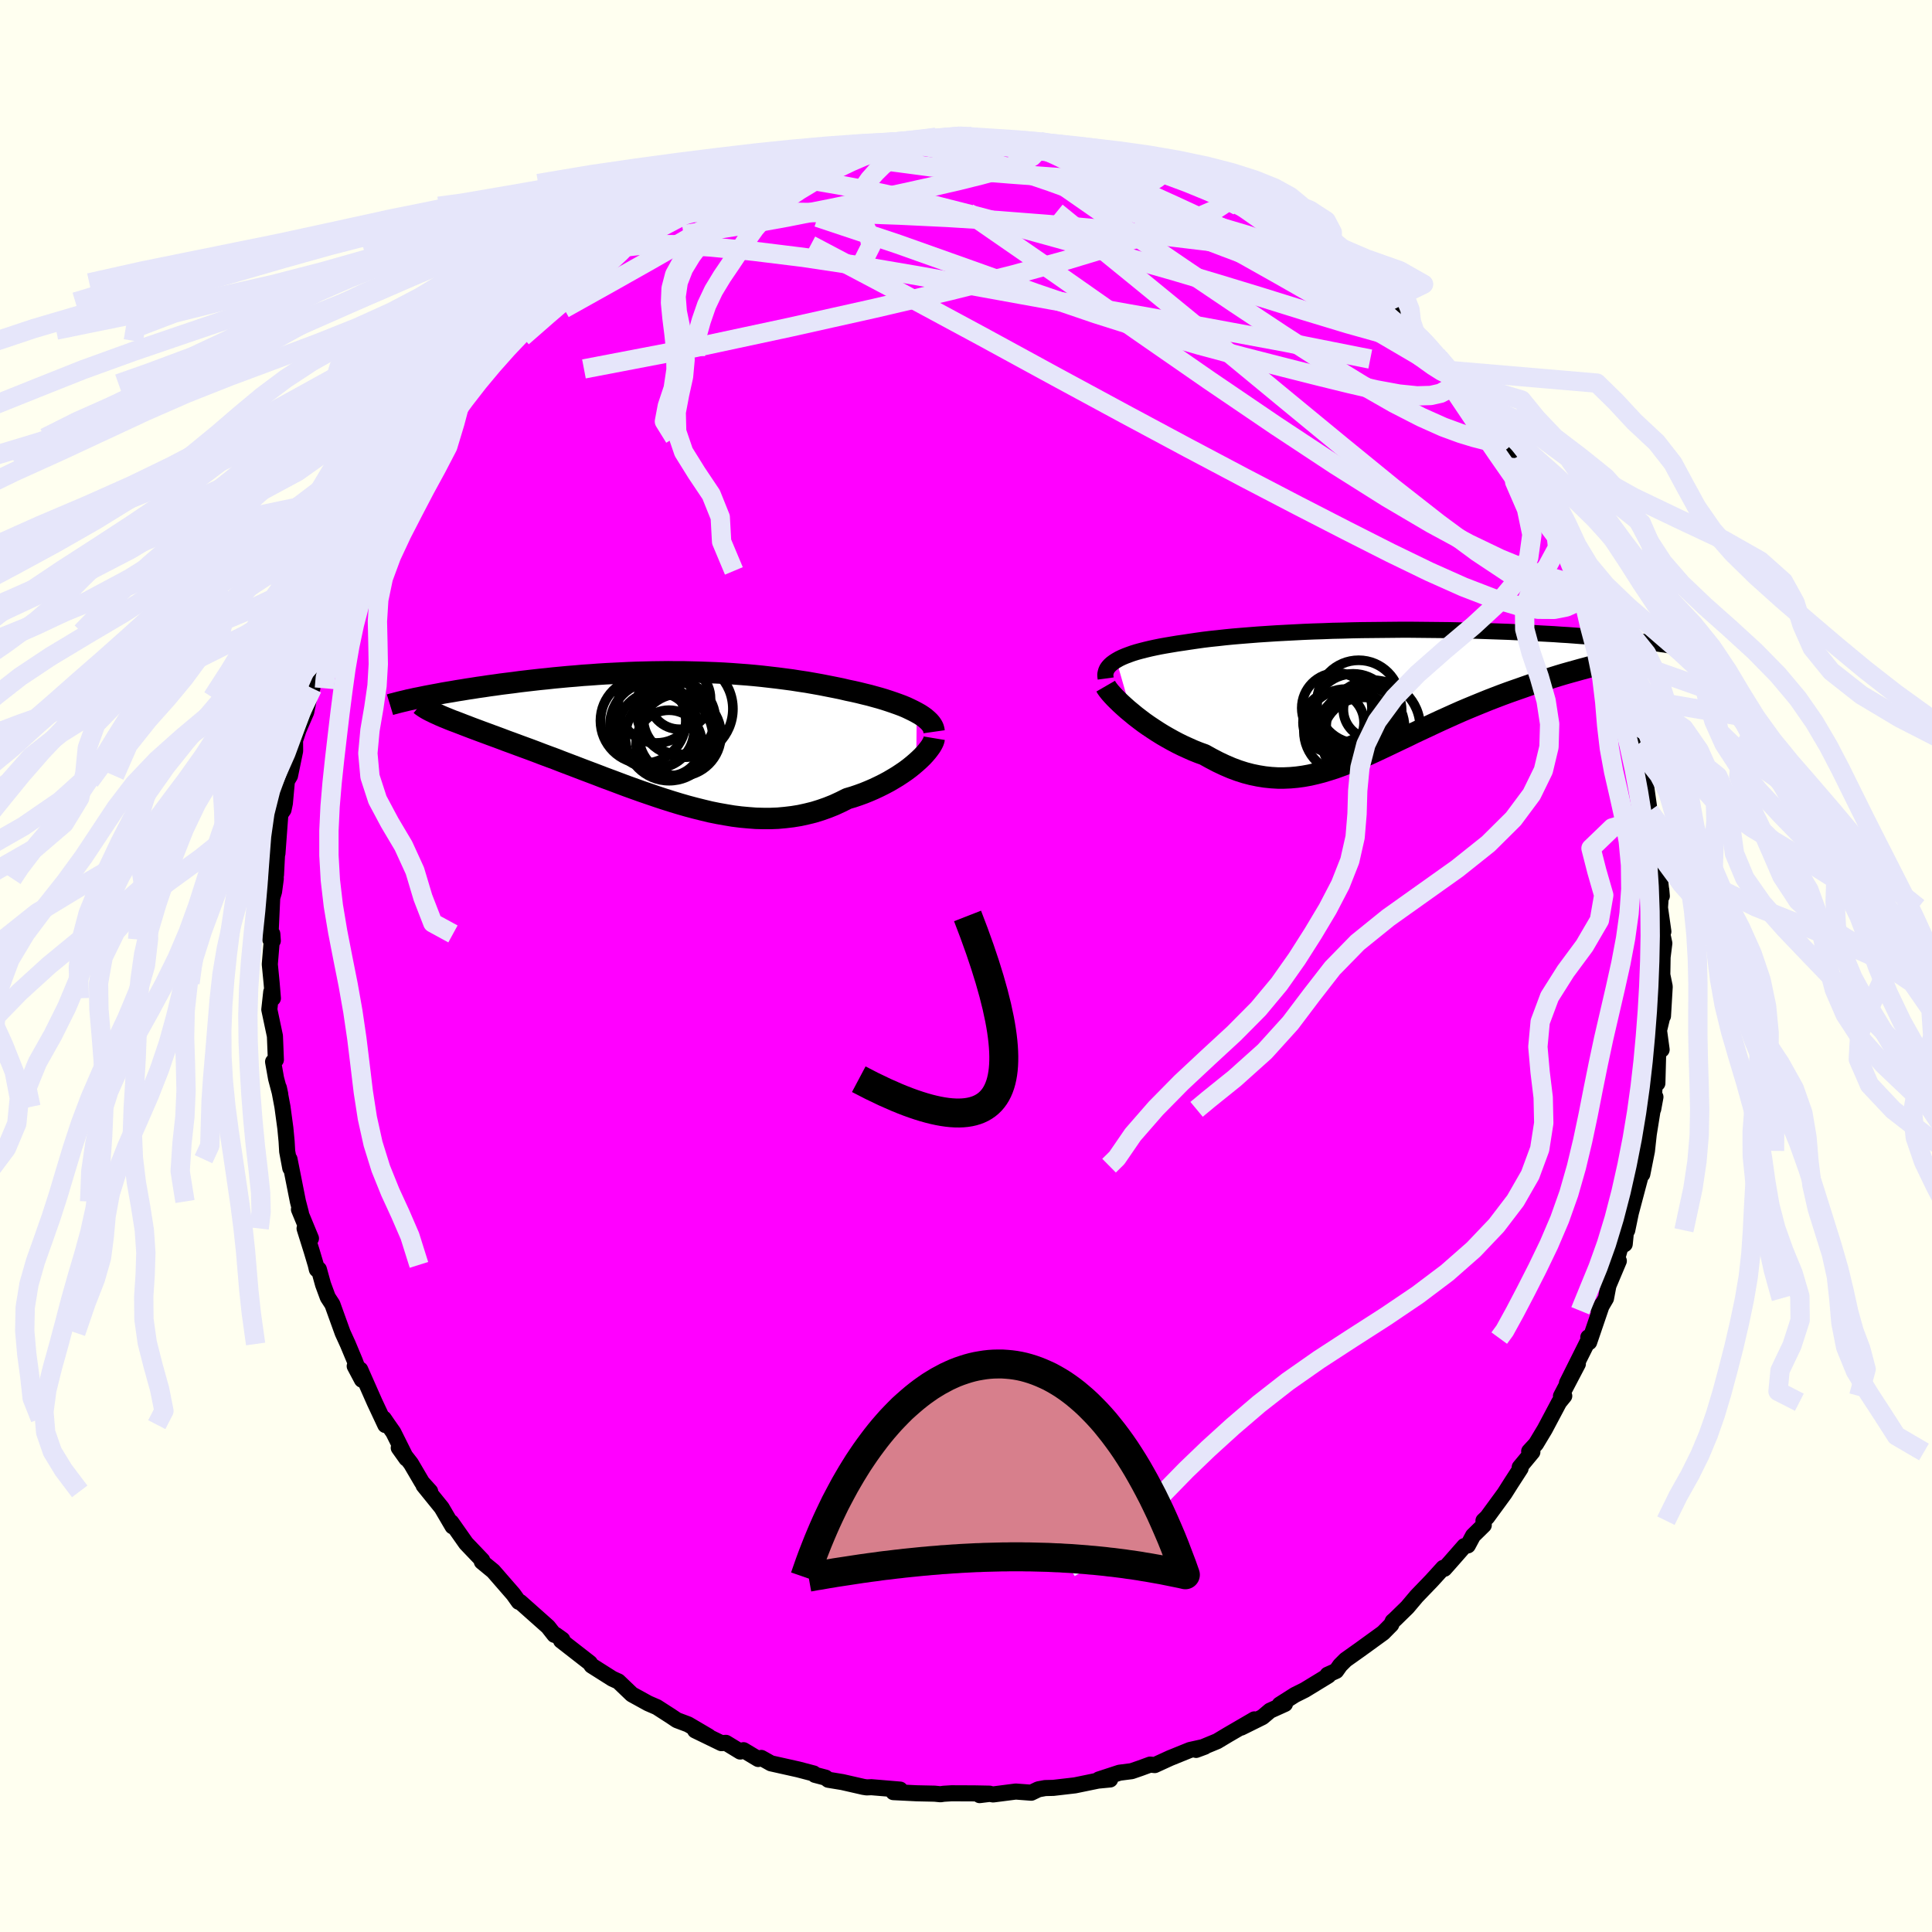 <svg xmlns="http://www.w3.org/2000/svg" width="500" height="500" viewBox="-100 -100 200 200"><defs><clipPath id="c"><path d="m26.33-2.37-.34-.18-.37-.18-.38-.18-.41-.17-.43-.16-.45-.16-.47-.16-.49-.16-.5-.15-.51-.14-.54-.15-.54-.13-.56-.14-.57-.13-.58-.12-.68-.16-.69-.14-.71-.14-.71-.14-.73-.13-.74-.13-.74-.11-.76-.12-.76-.1-.77-.1-.78-.09-.78-.09-.79-.08-.79-.07-.81-.06-.8-.06-.81-.05-.81-.04-.82-.03-.82-.03-.81-.02-.83-.02h-.82L.61-6.6l-.82.01-.82.01-.81.02-.82.02-.81.03-.8.04-.81.04-.79.04-.79.05-.79.06-.77.05-.77.07-.76.06-.75.07-.74.07-.73.08-.71.07-.71.08-.69.08-.68.08-.66.09-.65.08-.64.08-.62.09-.6.08-.59.09-.57.08-.56.09-.54.08-.54.09-.51.08-.51.09-.49.08-.47.08-.46.09-.44.08-.43.08-.42.08-.39.08-.39.08 2.21 1.82.3.13.32.13.34.14.35.14.38.14.39.15.41.16.42.16.44.17.46.17.48.18.49.18.51.19.52.19.54.2.55.21.58.21.59.22.6.22.63.23.64.24.65.25.67.25.68.25.69.27.71.27.71.27.73.28.74.28.74.28.75.29.76.28.77.29.77.29.78.28.78.28.79.27.79.27.79.26.79.25.79.24.8.23.79.21.8.2.79.19.79.16.79.14.78.13.79.1.77.07.78.06.77.02h.76l.76-.03.76-.07.75-.09.74-.12.73-.16.73-.18.71-.22.71-.25.7-.28.69-.32.68-.34.58-.17.56-.19.55-.2.54-.22.53-.23.51-.24.5-.25.49-.26.46-.27.45-.27.44-.29.41-.28.39-.29.37-.3.34-.29"/></clipPath><clipPath id="b"><path d="m-27.71-3.32.28-.16.31-.15.33-.14.37-.14.39-.14.42-.13.44-.12.47-.12.5-.12.51-.11.54-.11.56-.1.59-.1.6-.1.62-.09.66-.1.68-.1.71-.1.74-.09.77-.08.8-.09.82-.08.84-.07.87-.07L-13-6l.91-.06.93-.06.94-.05.96-.05.97-.05.98-.04.99-.03 1-.04 1-.02 1.01-.03 1.01-.02 1.01-.01 1.01-.01 1.01-.01 1-.01h1l.99.01.98.01.97.01.96.01.94.02.94.02.92.02.9.03.88.03.87.03.85.03.83.04.81.03.8.04.77.05.75.04.73.04.7.05.69.04.67.05.64.05.63.04.6.05.58.05.57.04.55.05.53.05.51.05.49.05.48.05.45.04.44.05.43.05.4.05.39.04.37.05.36.05.34.04-4.89 1.84-.5.12-.51.12-.53.13-.54.14-.55.15-.56.15-.57.16-.58.16-.6.17-.6.18-.61.19-.62.2-.62.2-.64.21-.64.22-.65.23-.66.23-.68.24-.68.25-.68.26-.7.27-.69.28-.71.29-.7.29-.71.3-.7.31-.71.32-.71.32-.71.33-.7.33-.71.33-.7.33-.69.34-.7.33-.69.33-.69.33-.68.32-.68.32-.68.31-.67.29-.67.29-.67.27-.67.25-.66.24-.66.21-.66.2-.66.17-.65.15-.66.12-.66.09-.66.06-.67.03h-.66l-.67-.04-.67-.07-.68-.11-.68-.14-.69-.18-.69-.22-.7-.26-.7-.3-.7-.33-.71-.37-.72-.4-.56-.2-.55-.22-.54-.24-.55-.25-.53-.26-.53-.28-.52-.29-.52-.3-.5-.31-.49-.32-.48-.32-.47-.33-.45-.34-.43-.33-.41-.34"/></clipPath><filter id="a"><feTurbulence baseFrequency=".05" numOctaves="3" result="noise" type="noise"/><feDisplacementMap in="SourceGraphic" in2="noise" scale="2"/></filter></defs><rect width="100%" height="100%" x="-100" y="-100" fill="ivory"/><path fill="#F0F" stroke="#000" stroke-linejoin="round" stroke-width="1.667" d="M72.11-.92 72.08.91l.25 1.22-.18 3.05-.04-.05-.37 1.54.27 1.99-.34-.3-.1 3.78-.25-.34-.18 3.01.23-1.25-.28 1.28-.41 2.56-.19 1.74-.48 2.41-.04-.92.15.04-1.3 4.9-.37 1.79-.1-.18-.16 1.61-.43.26-.69 2.4.51-.92-1.08 2.56-.25 1.32-.75 1.28.34-.65-1.33 3.9-.09-.5.12.08-2.33 4.66 1.13-1.99-1.75 3.34.34-.02-.53.65-1.48 2.79-.92 1.53-.7.76.33.07-1.31 1.58.09.12-.99 1.53-.67 1.06-1.8 2.46-.38.36.03.46-1.11 1.09-.54 1.01-.36.07-1.43 1.63-.64.72-.11-.1-1.21 1.33-1.55 1.61-.96 1.14-1.28 1.25-.24.21-.15.34-.84.85-2.4 1.74-1.48 1.05-.57.57-.41.58-.89.4.09.08-2.44 1.49-1.04.52-1.57 1 .55-.07-1.55.7-.78.66-2.2 1.09 1.36-.85-2.75 1.6-1.1.66-.58.24-1.6.66.89-.33-1.53.34-2.07.84-1.57.72-.48-.05-1.01.37-.9.31-1.26.16-2.14.7h1.17l-1.26.12-2.38.49-2.24.26-.85.02-.7.13-.73.35-1.61-.12-2.34.3-.35-.06-1.05.13 1.03-.15-1.56-.03-2.37-.01-.82.05-.33.05-.61-.06-1.85-.04-2.42-.12.7-.26-2.97-.25-.49.02-.33-.05-2.19-.5-1.46-.24-.28-.22-1.1-.29-.13-.14-1.6-.42-2.82-.63-1-.56-.32.11-1.52-.91-.34.14-1.48-.9-.47.03-2.72-1.32 1.39.62-2.11-1.24-1.17-.44-.67-.45-.36-.23-1.04-.67-.9-.39-1.69-.93-1.4-1.34-.27-.12-.35-.16-2.15-1.36-.18-.27-2.98-2.32.13-.1-.67-.48-.15-.01-.66-.84-2.88-2.56-.15-.02-.46-.65-.11-.15-2.07-2.38-1.18-.97.04-.15-1.67-1.75-.17-.24-1.37-1.95.14.43-1.13-1.93-1.87-2.31.68.62-.84-.93-1.15-1.96-1.26-1.62.79 1.11-1.35-2.71-.56-.8-.43-.63.16.67-1.12-2.39-1.48-3.35-.57-.36.75 1.41-.73-1.93-.74-1.77-.53-1.16-1.06-2.94-.48-.74-.49-1.33-.43-1.56-.21.01-.11-.47-.42-1.41-.74-2.36.66 1.03-1.24-3 .2.37-.31-1.19-.87-4.38.08.92-.32-1.72-.06-1.04-.13-1.37-.3-2.21-.37-1.97.14.66-.43-1.62-.31-1.74.29-.2-.1-2.46-.58-2.74.2-1.83.17.66-.13-1.57-.19-1.95.26-3.14.05.71-.26-.14.2-4.31.19-.64.18-1.34-.1-2.01.12 1.62.2-3.91-.05 1.69.3-4.05.33-.48.14-.67.21-2.3.32-.54.53-2.57-.01-1.09.36-1.09.8-1.85.38-1.88.25-.58-.54.95.26-1.01.64-2.35.51-1.17.43-.38.68-1.85.82-2.28.37-1.4.68-.93-.41.46 1.19-2.77-.17.58 1.55-3.33.02-.34 1.55-2.53-.32.66.27-.58 1.2-2.35.98-1.49.66-.9.65-1.39.04.65 1.16-2.19 1.02-1.57.65-.62 1.58-2.02-1.1 1.59 2.2-2.97-.56.81.95-1.39 1.85-1.6.21-.73 1.35-1.53.14-.35.99-.76 1.5-1.36.6-.73 1.04-.82.84-.89.73-.38.91-.71 1.44-1.09-.01.08 1.38-1.34 1.15-.63 1.33-1.25.27-.11 1.5-.94 1.5-.6-1.05.49 3.24-1.98.97-.56.41-.19-.57.45 2.57-1.13.35-.35 1.71-.52 1.08-.61 2.37-1.21.84.09-.1-.12 1.84-.68.56-.22.2.08 2.1-.52 1.67-.44 1.44-.45-.64.29.74-.48 1.4-.24 3.33-.29-.01-.09.69.12.65-.27 3.11-.35-1.47.37 3.99-.5-.15.02.77.04.57-.02 2.26.2 1.44.2h.4l.56.01 2.28.05-.75-.05.84.11 2.19.51.76-.02 1.44.35 1.64.24.24.33 3.02.73-.35-.17.03-.21 1.77.9.71-.08 2.27 1.06h.27l-.04-.09 3.59 1.49.94.57 1.24.15.8.89.53.03.65.47 1.06.43.48.21 1.23.96 1.37.85 2.8 1.67-.94-.48 1.89.84.75.94 1.39.61-1.18-.48 2.21 1.52-.07.17 2.05 1.72 1.09.54.57.67.26.04.92 1.36 1.12.91.13.13 1.47 1.39.82 1.11 1.35 1.45 1.07 1.18-.31-.31 1.58 2.24.18-.16 1.62 1.83-.14.64 2.23 2.24.66 1.3.16.07-.18.04.71 1.28.67.55 1.35 2.29 1.13 1.98.48 1.58.68.97.8 1.44.37 1.21-.25-.63 1.17 2.31.26 1.05-.04.05.61.69.78 2.14-.08.52 1.38 3.76-.26-.81 1.57 3.88-.03.44.36 1.72.19.86-.2-.43.66 1.21.38 2.59-.31-.88.97 2.79-.08.37.59 4.18-.1-.58.32.57-.06 1.17.29 2.83.46.52-.02 1.05.29 2.66-.06-.67-.13 1.87.35 2.47-.22-.29.32 1.51-.18 1.43-.03 1.83" filter="url(#a)"/><path fill="#fff" d="m-27.71-3.32.28-.16.31-.15.33-.14.37-.14.39-.14.42-.13.44-.12.47-.12.5-.12.51-.11.54-.11.56-.1.59-.1.6-.1.62-.09.66-.1.68-.1.71-.1.74-.09.77-.08.8-.09.82-.08.84-.07.87-.07L-13-6l.91-.06.93-.06.94-.05.96-.05.97-.05.98-.04.99-.03 1-.04 1-.02 1.01-.03 1.01-.02 1.01-.01 1.01-.01 1.01-.01 1-.01h1l.99.01.98.01.97.01.96.01.94.02.94.02.92.02.9.03.88.03.87.03.85.03.83.04.81.03.8.04.77.05.75.04.73.04.7.05.69.04.67.05.64.05.63.04.6.05.58.05.57.04.55.05.53.05.51.05.49.05.48.05.45.04.44.05.43.05.4.05.39.04.37.05.36.05.34.04-4.89 1.84-.5.12-.51.12-.53.13-.54.14-.55.15-.56.15-.57.16-.58.16-.6.17-.6.18-.61.19-.62.2-.62.2-.64.21-.64.22-.65.23-.66.23-.68.24-.68.25-.68.26-.7.27-.69.28-.71.29-.7.29-.71.3-.7.31-.71.32-.71.32-.71.33-.7.33-.71.33-.7.33-.69.34-.7.33-.69.33-.69.33-.68.32-.68.32-.68.31-.67.29-.67.29-.67.27-.67.25-.66.24-.66.21-.66.2-.66.17-.65.15-.66.12-.66.09-.66.06-.67.03h-.66l-.67-.04-.67-.07-.68-.11-.68-.14-.69-.18-.69-.22-.7-.26-.7-.3-.7-.33-.71-.37-.72-.4-.56-.2-.55-.22-.54-.24-.55-.25-.53-.26-.53-.28-.52-.29-.52-.3-.5-.31-.49-.32-.48-.32-.47-.33-.45-.34-.43-.33-.41-.34" filter="url(#a)" transform="translate(43.28 -28.32)"/><path fill="#fff" d="m26.33-2.37-.34-.18-.37-.18-.38-.18-.41-.17-.43-.16-.45-.16-.47-.16-.49-.16-.5-.15-.51-.14-.54-.15-.54-.13-.56-.14-.57-.13-.58-.12-.68-.16-.69-.14-.71-.14-.71-.14-.73-.13-.74-.13-.74-.11-.76-.12-.76-.1-.77-.1-.78-.09-.78-.09-.79-.08-.79-.07-.81-.06-.8-.06-.81-.05-.81-.04-.82-.03-.82-.03-.81-.02-.83-.02h-.82L.61-6.6l-.82.01-.82.01-.81.02-.82.02-.81.03-.8.04-.81.04-.79.04-.79.05-.79.06-.77.05-.77.07-.76.06-.75.07-.74.07-.73.08-.71.07-.71.08-.69.08-.68.08-.66.09-.65.08-.64.08-.62.09-.6.08-.59.09-.57.08-.56.09-.54.08-.54.09-.51.08-.51.09-.49.08-.47.08-.46.09-.44.08-.43.08-.42.08-.39.08-.39.08 2.21 1.82.3.13.32.13.34.14.35.14.38.14.39.15.41.16.42.16.44.17.46.17.48.18.49.18.51.19.52.19.54.2.55.21.58.21.59.22.6.22.63.23.64.24.65.25.67.25.68.25.69.27.71.27.71.27.73.28.74.28.74.28.75.29.76.28.77.29.77.29.78.28.78.28.79.27.79.27.79.26.79.25.79.24.8.23.79.21.8.2.79.19.79.16.79.14.78.13.79.1.77.07.78.06.77.02h.76l.76-.03.76-.07.75-.09.74-.12.73-.16.73-.18.71-.22.71-.25.7-.28.69-.32.68-.34.58-.17.56-.19.55-.2.54-.22.53-.23.51-.24.5-.25.49-.26.46-.27.45-.27.44-.29.41-.28.39-.29.37-.3.34-.29" filter="url(#a)" transform="translate(-31.43 -23.86)"/><g fill="none" stroke="#000" transform="translate(43.28 -28.32)"><path stroke-linejoin="round" stroke-width="1.667" d="m-28.82-1.44-.03-.22-.01-.21.04-.2.06-.2.09-.19.13-.18.16-.18.19-.17.23-.17.25-.16.28-.16.31-.15.33-.14.37-.14.39-.14.42-.13.44-.12.47-.12.5-.12.51-.11.54-.11.56-.1.59-.1.6-.1.62-.09.66-.1.68-.1.71-.1.74-.09.77-.08.8-.09.82-.08.84-.07.87-.07L-13-6l.91-.06.93-.06.94-.05.96-.05.97-.05.98-.04.99-.03 1-.04 1-.02 1.01-.03 1.01-.02 1.01-.01 1.01-.01 1.01-.01 1-.01h1l.99.01.98.01.97.01.96.01.94.02.94.02.92.02.9.03.88.03.87.03.85.03.83.04.81.03.8.04.77.05.75.04.73.04.7.05.69.04.67.05.64.05.63.04.6.05.58.05.57.04.55.05.53.05.51.05.49.05.48.05.45.04.44.05.43.05.4.05.39.04.37.05.36.05.34.04.32.05.31.04.29.05.27.04.27.04.24.04.23.05.22.04.21.03.19.04" filter="url(#a)"/><path stroke-linejoin="round" stroke-width="2.222" d="m-28.82-.65.11.19.15.21.19.24.23.26.26.28.29.29.32.31.35.32.37.33.4.33.41.34.43.33.45.34.47.33.48.32.49.32.5.31.52.3.52.29.53.28.53.26.55.25.54.24.55.22.56.2.72.4.71.37.7.33.7.3.7.26.69.22.69.18.68.14.68.11.67.07.67.04h.66l.67-.03.66-.06.66-.09.66-.12.65-.15.66-.17.66-.2.66-.21.66-.24.67-.25.67-.27.67-.29.67-.29.68-.31.68-.32.68-.32.69-.33.69-.33.7-.33.69-.34.7-.33.71-.33.7-.33.71-.33.71-.32.71-.32.7-.31.71-.3.7-.29.71-.29.69-.28.7-.27.68-.26.68-.25.68-.24.66-.23.65-.23.64-.22.64-.21.62-.2.62-.2.61-.19.6-.18.6-.17.58-.16.57-.16.56-.15.55-.15.54-.14.53-.13.51-.12.5-.12.49-.12.48-.11.46-.1.44-.1.44-.1.42-.09.4-.09.39-.08.38-.08.36-.07" filter="url(#a)"/><circle cx="-5.232" cy="3.123" r="3.16" clip-path="url(#b)" filter="url(#a)"/><circle cx="-3.942" cy="4.013" r="4.36" clip-path="url(#b)" filter="url(#a)"/><circle cx="-4.887" cy="1.618" r="3.634" clip-path="url(#b)" filter="url(#a)"/><circle cx="-1.132" cy="3.608" r="4.866" clip-path="url(#b)" filter="url(#a)"/><circle cx="-3.207" cy="2.223" r="4.146" clip-path="url(#b)" filter="url(#a)"/><circle cx="-1.202" cy="1.768" r="3.016" clip-path="url(#b)" filter="url(#a)"/><circle cx="-2.632" cy=".978" r="4.308" clip-path="url(#b)" filter="url(#a)"/><circle cx="-2.847" cy="4.043" r="3.994" clip-path="url(#b)" filter="url(#a)"/><circle cx="-2.132" cy="3.618" r="4.252" clip-path="url(#b)" filter="url(#a)"/><circle cx="-2.087" cy="4.868" r="4.36" clip-path="url(#b)" filter="url(#a)"/></g><g fill="none" stroke="#000" transform="translate(-31.43 -23.86)"><path stroke-linejoin="round" stroke-width="2.222" d="M28.13-.39 28.1-.6l-.06-.21-.1-.2-.14-.21-.17-.2-.2-.19-.23-.2-.26-.19-.29-.19-.32-.18-.34-.18-.37-.18-.38-.18-.41-.17-.43-.16-.45-.16-.47-.16-.49-.16-.5-.15-.51-.14-.54-.15-.54-.13-.56-.14-.57-.13-.58-.12-.68-.16-.69-.14-.71-.14-.71-.14-.73-.13-.74-.13-.74-.11-.76-.12-.76-.1-.77-.1-.78-.09-.78-.09-.79-.08-.79-.07-.81-.06-.8-.06-.81-.05-.81-.04-.82-.03-.82-.03-.81-.02-.83-.02h-.82L.61-6.6l-.82.01-.82.01-.81.02-.82.02-.81.03-.8.04-.81.04-.79.04-.79.05-.79.06-.77.05-.77.07-.76.06-.75.07-.74.07-.73.08-.71.07-.71.08-.69.08-.68.08-.66.09-.65.08-.64.08-.62.09-.6.08-.59.09-.57.08-.56.09-.54.08-.54.09-.51.08-.51.09-.49.08-.47.08-.46.09-.44.08-.43.08-.42.08-.39.08-.39.08-.36.07-.35.08-.34.07-.32.08-.3.07-.29.07-.27.07-.26.07-.24.06-.23.07" filter="url(#a)"/><path stroke-linejoin="round" stroke-width="2.222" d="m28.14.28-.03.18-.07.2-.11.22-.14.24-.18.25-.21.27-.23.27-.27.29-.3.29-.32.29-.34.29-.37.3-.39.29-.41.28-.44.29-.45.27-.46.27-.49.26-.5.25-.51.24-.53.23-.54.22-.55.2-.56.19-.58.17-.68.34-.69.32-.7.28-.71.25-.71.22-.73.18-.73.16-.74.12-.75.09-.76.07-.76.03h-.76l-.77-.02-.78-.06-.77-.07-.79-.1-.78-.13-.79-.14-.79-.16-.79-.19-.8-.2-.79-.21-.8-.23L1 6.84l-.79-.25-.79-.26-.79-.27-.79-.27-.78-.28-.78-.28-.77-.29-.77-.29-.76-.28-.75-.29-.74-.28-.74-.28-.73-.28-.71-.27-.71-.27-.69-.27-.68-.25-.67-.25-.65-.25-.64-.24-.63-.23-.6-.22-.59-.22-.58-.21-.55-.21-.54-.2-.52-.19-.51-.19-.49-.18-.48-.18-.46-.17-.44-.17-.42-.16-.41-.16-.39-.15-.38-.14-.35-.14-.34-.14-.32-.13-.3-.13-.28-.13-.27-.12-.24-.12-.23-.11-.21-.11-.19-.11-.18-.11-.15-.1-.14-.1-.12-.1" filter="url(#a)"/><circle cx="2.299" cy="-2.758" r="5" clip-path="url(#c)" filter="url(#a)"/><circle cx="1.754" cy="-1.753" r="3.718" clip-path="url(#c)" filter="url(#a)"/><circle cx="1.809" cy="-.058" r="4.26" clip-path="url(#c)" filter="url(#a)"/><circle cx="-.606" cy="-3.193" r="3.964" clip-path="url(#c)" filter="url(#a)"/><circle cx="-.666" cy="-.568" r="3.948" clip-path="url(#c)" filter="url(#a)"/><circle cx=".679" cy=".782" r="3.404" clip-path="url(#c)" filter="url(#a)"/><circle cx="-1.991" cy="-1.528" r="4.42" clip-path="url(#c)" filter="url(#a)"/><circle cx="1.784" cy="-3.843" r="3.198" clip-path="url(#c)" filter="url(#a)"/><circle cx=".699" cy=".147" r="4.53" clip-path="url(#c)" filter="url(#a)"/><circle cx="-.931" cy="-1.068" r="4.494" clip-path="url(#c)" filter="url(#a)"/></g><g fill="none" stroke="#E6E6FA" stroke-linejoin="round" stroke-width="2"><path d="m4.32-85.47.67.1 1.2.29 1.5.47 1.74.66 2.01.82 2.27.96 2.48 1.06 2.61 1.14 2.67 1.21 2.68 1.24 2.61 1.23 2.51 1.2 2.39 1.13 2.3 1.09 2.23 1.04 2.14 1.01 1.98.92 1.84.83" filter="url(#a)"/><path d="m30.41-77.77.8.52 1.29.93 1.5 1.09 1.51 1.12 1.44 1.1 1.35 1.08 1.28 1.06 1.24 1.06 1.21 1.07 1.21 1.09 1.22 1.1 1.18 1.07 1.09.99.96.86.79.7.61.54.45.39.31.25.15.1-.03-.1-.3-.38-.7-.82M64.1-39.59l.07.65-.15.41-.35.45-.6.49-.92.42-1.26.25-1.67-.01-2.1-.37-2.57-.76-3.06-1.18-3.54-1.58-4.04-1.96-4.52-2.29-5.02-2.58-5.49-2.86-5.97-3.16-6.49-3.48-7.06-3.82-7.72-4.21-8.48-4.57-9.24-4.88m-7.2-6.37 1.91-.65 1.65-.09 1.84.15 2.18.3 2.57.44 2.95.56 3.28.7 3.56.83 3.76.96 3.92 1.05 4.09 1.12 4.25 1.18 4.37 1.22 4.47 1.27 4.5 1.34 4.53 1.38 4.52 1.41 4.46 1.35 4.28 1.2" filter="url(#a)"/><path d="m26.13-79.74.7.35-.14.52-.89.59-1.6.68-2.29.84-3.01 1.03-3.78 1.23-4.62 1.4-5.57 1.54-6.62 1.66-7.74 1.81-8.91 1.99-10.09 2.16-11.12 2.13" filter="url(#a)"/><path d="m-7.54-85.28.99.1 1.71.22 2.19.41 2.51.6 2.77.77 2.98.93 3.18 1.08 3.37 1.22 3.55 1.32 3.66 1.39 3.69 1.4 3.65 1.39 3.61 1.36 3.57 1.37 3.55 1.4 3.53 1.33" filter="url(#a)"/><path d="m4.32-85.47.5.01.64.03.57.06.46.13.37.18.29.24.15.3-.08.34-.37.39-.73.43-1.13.47-1.53.49-1.91.52-2.29.57-2.65.61-3.06.68-3.53.76-4.02.84-4.52.9-5.06.91-5.65.91m-7.36 2 1.42-.74 2.14-.25 2.93.02 3.7.24 4.42.44 5.12.63 5.72.86 6.23 1.06 6.71 1.22 7.17 1.3 7.64 1.36 8.06 1.43 8.42 1.56 8.76 1.74" filter="url(#a)"/><path d="m54.26-56.86.41.96.57.99.18.57-.27.17-.59-.06-.84-.19-1.1-.28-1.41-.43-1.8-.66-2.28-1.02-2.81-1.44-3.34-1.91-3.86-2.37-4.36-2.81-4.86-3.22-5.37-3.62-5.91-4.03-6.47-4.5m18.55 2.04.78.5 1 .64 1.23.85 1.42 1.02 1.54 1.13 1.54 1.15 1.49 1.12 1.4 1.1 1.33 1.07 1.24 1.05 1.18 1.01 1.12.96 1.04.89.95.8.82.68.67.54.5.39.29.21.07-.01-.2-.27-.47-.54-.68-.73" filter="url(#a)"/><path d="m46.48-65.59 1.19 1.22.94 1.06.71.85.46.61.22.38-.01.17-.24-.02-.52-.26-.87-.55-1.3-.93-1.83-1.42-2.39-1.96-2.92-2.46-3.35-2.87L32.84-75m-65.88-1.11 2.58-1.32 2.14-.54 2.26-.14h2.74l3.34.05 3.92.06 4.39.1 4.77.17 5.01.24 5.17.32 5.27.41 5.41.49 5.6.59 5.83.7 5.96.74m-2.65-4.43.8.5 1.06.66 1.3.88 1.53 1.05 1.64 1.15 1.62 1.14 1.49 1.04 1.3.92 1.1.77.9.64.7.51.53.37.38.24.19.09-.12-.11m-72.11-9.57 1.91-.85 1.58-.67 1.65-.66 1.71-.66 1.67-.61 1.53-.53 1.34-.45 1.16-.38.96-.32.78-.25.6-.19.4-.12.06-.01-.48.13-1.29.34m73.78 32.88 1.15 2.01.88 1.68.66 1.32.47.99.3.68.11.36-.09.04-.3-.28-.5-.6-.71-.95-.93-1.28-1.18-1.63-1.45-2.06-1.81-2.6-2.26-3.32-2.78-4.14" filter="url(#a)"/><path d="m62.93-41.9.6 1.55-.16.58-.68.06-1.12-.22-1.58-.44-2.09-.71-2.63-1.08-3.23-1.55-3.88-2.1-4.6-2.71-5.35-3.37-6.12-4.04-6.86-4.66-7.56-5.24-8.27-5.8L.19-78m-21.1-4.21h.59l.54-.14.55-.15.48-.08.38.01.2.12-.06.25-.4.42-.78.59-1.13.79-1.49.98-1.87 1.19-2.35 1.43-2.9 1.71-3.49 2-4.13 2.33-4.85 2.71m58.56-15.16-.11-.1.39.1.66.25.7.29.59.29.42.28.23.28-.01.25-.33.21-.73.14-1.19.05-1.65-.03-2.11-.12-2.56-.18-3.04-.22-3.53-.26-3.96-.32-4.32-.42-4.68-.62" filter="url(#a)"/><path d="m7.65-85.35 1.72.36 1.42.27 1.38.3 1.34.32 1.24.32 1.11.28.96.26.84.23.74.22.64.2.54.19.39.17.21.12-.02.07-.34-.02-.72-.13-1.17-.27-1.62-.39-2.04-.52-2.35-.63-2.43-.71" filter="url(#a)"/><path d="m4.72-85.47.9.02.97.05.91.1.98.16 1.06.18 1.06.2.98.2.82.19.62.16.39.12.12.09-.12.05-.38.02-.65-.02-.98-.05-1.33-.12-1.72-.19-2.06-.24-2.48-.29-3.24-.33m29.84 7.4.81.53 1.34.99 1.59 1.17 1.62 1.21 1.55 1.19 1.48 1.18 1.42 1.19 1.37 1.2 1.35 1.21 1.3 1.19 1.25 1.12 1.14 1.01 1 .85.79.67.6.49.4.33.19.13-.13-.2m14.88 23.77-.02.17-.19.33-.56.27-1.02.01-1.52-.4-2.08-.93-2.7-1.54-3.34-2.22-4.01-2.96-4.7-3.68-5.38-4.39-6.11-5.03-6.88-5.68-7.77-6.36-8.71-7.09" filter="url(#a)"/><path d="m4.72-85.47 1.1.19 1.59.52 1.92.85 2.37 1.15 2.84 1.43 3.24 1.69 3.52 1.89 3.69 2.03 3.76 2.1 3.75 2.11 3.68 2.1 3.63 2.09 3.62 2.11 3.7 2.17m-75.96-15.61.31-.1.61-.21.9-.38 1-.43.94-.41.77-.34.49-.19.09.02-.36.24-.84.48-1.3.7-1.76.91-2.23 1.16-2.78 1.47" filter="url(#a)"/><path d="m48.77-63.09 1 1.16.46.76.11.58-.14.5-.4.44-.67.36-1.02.23-1.42.04-1.87-.19-2.34-.43-2.78-.64-3.22-.79-3.64-.92-4.09-1.05-4.58-1.23-5.08-1.46-5.62-1.78-6.19-2.11-6.8-2.43-7.51-2.67-8.33-2.78" filter="url(#a)"/><path d="m27.37-79.59.75.67.85.59 1 .7 1.2.85 1.37 1.03 1.53 1.15 1.6 1.22 1.6 1.23 1.54 1.19 1.46 1.15 1.36 1.1 1.28 1.08 1.21 1.04 1.13.98 1.04.89.93.78.78.63.61.47.44.32.26.17.07-.01-.17-.26-.5-.62m-90.17-6.77.95-.74.92-.7.88-.69.86-.68.82-.63.71-.51.55-.36.36-.19h.14l-.11.2-.39.41-.73.68-1.12.98-1.53 1.3-1.9 1.61-2.24 1.92-2.63 2.3M71.01-14.3l1.11 3.14 1.99 2.7 2.17 2.43 1.44 2.44.81 2.58.85 2.73 1.32 2.81 1.76 2.79 1.81 2.73 1.47 2.63.9 2.55.42 2.51.21 2.49.3 2.47.55 2.43.74 2.37.73 2.33.51 2.32.26 2.36.21 2.44.49 2.5 1.01 2.48 1.43 2.36 1.44 2.21 1.37 2.14 2.86 1.67" filter="url(#a)"/><path d="m.05-85.85-1.42.04-2.26.2-2.56.27-2.76.32-2.94.38-3.07.45-3.14.52-3.11.6-2.99.67-2.84.75-2.75.82-2.81.89-3.03.97-3.32 1.04-3.59 1.13-3.74 1.21-3.72 1.28-3.61 1.34-3.5 1.38-3.53 1.43-3.7 1.48-3.89 1.56-4.05 1.67-4.09 1.8-4.11 1.9-4.06 1.95-3.87 1.83-3.6 1.6-3.35 1.68" filter="url(#a)"/><path d="m.05-85.85-1.43.04-2.3.19-2.85.27-3.07.31-3.12.37-3.23.44-3.43.51-3.65.58-3.7.65-3.58.73-3.36.8-3.24.87-3.34.93-3.66 1.01-4.1 1.09-4.45 1.19-4.62 1.28-4.68 1.34-4.79 1.36-5.23 1.35-6.07 1.37-7.4 1.52-8.94 1.82" filter="url(#a)"/><path d="m-.72-85.89-3.59.32-2.26.22-2 .27-2.07.36-2.17.43-2.26.51-2.33.58-2.38.67-2.41.75-2.43.83-2.44.9-2.48.96-2.55 1.01-2.64 1.07-2.73 1.12-2.8 1.19-2.79 1.27-2.74 1.34-2.64 1.43-2.51 1.49-2.39 1.56-2.29 1.62-2.23 1.67-2.22 1.72-2.23 1.77-2.28 1.83-2.31 1.92-2.33 2.01-2.33 2.11-2.38 2.19-2.48 2.26-2.67 2.33-2.8 2.36-2.72 2.34-2.33 2.19-2.05 2.08-2.58 2.65" filter="url(#a)"/><path d="m-.57-85.91-2.97.25-3.31.3-3.07.33-2.9.38-2.84.45-2.72.52-2.53.61-2.5.67-2.74.75-3.27.82-3.92.9-4.51.97-4.87 1.04-4.98 1.13-4.8 1.21-4.4 1.28-3.93 1.34-3.55 1.38-3.48 1.43-3.77 1.48-4.32 1.56-4.91 1.67-5.27 1.8-5.25 1.9-4.88 1.94-4.56 1.83-4.6 1.6-4.05 1.68" filter="url(#a)"/><path d="m-4.56-85.41-1.66.07-1.94.23-2.11.36-2.19.44-2.27.51-2.39.58-2.48.67-2.55.75-2.55.84-2.52.9-2.48.96-2.46 1.01-2.45 1.07-2.48 1.12-2.51 1.19-2.55 1.26-2.55 1.34-2.54 1.42-2.49 1.5-2.41 1.56-2.29 1.62-2.13 1.66-1.98 1.72-1.85 1.76-1.82 1.82-1.92 1.91-2.11 2.01-2.32 2.11-2.48 2.18-2.54 2.27-2.51 2.34-2.47 2.4-2.4 2.38-2.23 2.05-2.25 1.16" filter="url(#a)"/><path d="m-3.09-85.78-3.65.42-3.36.32-3.01.36-2.68.44-2.47.52-2.45.59-2.61.67-2.93.74-3.39.8-3.93.88-4.44.94-4.79 1.02-4.82 1.1-4.58 1.2-4.26 1.28-4.14 1.33-4.44 1.36-5.15 1.36-5.92 1.4-5.84 1.46-4.02 1.53-.23 1.34" filter="url(#a)"/><path d="m-3.09-85.78-2.8.42-2.22.32-1.99.37-1.78.45-1.58.53-1.39.61-1.23.68-1.19.75-1.28.83-1.45.89-1.62.97-1.74 1.05-1.76 1.13-1.67 1.21-1.46 1.29-1.15 1.34-.76 1.38-.37 1.42-.06 1.48.15 1.56.21 1.67.19 1.8.02 1.9-.29 1.94-.61 1.83-.3 1.59 1.04 1.68" filter="url(#a)"/><path d="m-6.85-85.16-1.7.14-2.24.35-2.21.46-2.17.55-2.16.62-2.14.7-2.13.78-2.12.85-2.11.93-2.09 1-2.09 1.09-2.08 1.16-2.06 1.24-2.03 1.31-1.97 1.37-1.91 1.43-1.85 1.49-1.79 1.55-1.74 1.63-1.71 1.7-1.69 1.76-1.66 1.81-1.64 1.83-1.59 1.86-1.55 1.87-1.48 1.9-1.41 1.95-1.35 2-1.28 2.07-1.22 2.14-1.19 2.23-1.19 2.33-1.21 2.47-1.23 2.59-1.22 2.68-1.14 2.67-1.01 2.85" filter="url(#a)"/><path d="m-7.54-85.28-5.07.45-2.54.49-2.28.52-2.49.58-2.61.66-2.66.76-2.72.85-2.74.93-2.7.97-2.56 1.02-2.41 1.06-2.31 1.12-2.31 1.19-2.44 1.27-2.69 1.35-3 1.43-3.3 1.5-3.5 1.57-3.5 1.62-3.33 1.67-3.03 1.71-2.7 1.77-2.44 1.83-2.3 1.92-2.34 2.01-2.56 2.1-2.92 2.19-3.35 2.26-3.78 2.33-4.13 2.36-4.29 2.33-4.1 2.18-3.28 2.07-1.8 2.65" filter="url(#a)"/><path d="m-7.53-85.19-3.43.45-2.53.49-2.38.56-2.48.62-2.73.7-3.01.77-3.26.84-3.52.92-3.8.99-4.04 1.07-4.13 1.15-4.03 1.23-3.77 1.3-3.48 1.36-3.32 1.41-3.37 1.46-3.6 1.52-3.82 1.6-3.86 1.69-3.62 1.77-3.26 1.83-3.12 1.84-3.59 1.82-4.68 1.81-5.86 1.84-6.29 1.9-5.32 2.01-3.58 2.03-3.49 1.89-8.17 2.09" filter="url(#a)"/><path d="m-13-84.18-1.56.36-2.05.53-2.12.64-2.24.76-2.37.86-2.39.93-2.32.98-2.17 1-2.05 1.04-1.99 1.09-1.98 1.16-2.03 1.24-2.09 1.32-2.11 1.41-2.13 1.48-2.1 1.56-2.09 1.61-2.04 1.65-1.97 1.67-1.89 1.66-1.82 1.7-1.88 1.84-2.08 2.09-2.23 2.23-1.75 1.61" filter="url(#a)"/><path d="m-13.8-84.02-2.77.71-2.17.64-2.6.77-3.24.88-3.68.96-3.86.98-3.9 1.01-3.82 1.04-3.59 1.1-3.18 1.17-2.72 1.25-2.38 1.34-2.28 1.41-2.49 1.5-2.97 1.56-3.56 1.61-4.13 1.65-4.49 1.68-4.59 1.71-4.45 1.76-4.27 1.87-4.29 2-4.53 2.11-4.73 2.14-4.5 2.19-3.36 2.54" filter="url(#a)"/><path d="m-15.47-83.58-2.19.53-2.16.66-2.26.77-2.25.87-2.17.94-2.07.99-2.03 1.08-2.06 1.17-2.08 1.25-2.1 1.32-2.08 1.37-2.05 1.41-2.02 1.47-1.97 1.53-1.94 1.62-1.9 1.69-1.9 1.77-1.92 1.82-1.95 1.84-1.96 1.83-1.91 1.83-1.81 1.86-1.7 1.91-1.61 1.98-1.59 2.04-1.6 2.06-1.61 2.15-1.61 2.3-1.48 2.35" filter="url(#a)"/><path d="m-15.47-83.58-2.27.54-2.09.65-2.33.79-2.83.87-3.34.94-3.66 1.01-3.72 1.08-3.6 1.18-3.34 1.26-3 1.33-2.61 1.38-2.25 1.43-2.01 1.48-1.96 1.56-2.11 1.62-2.43 1.71-2.79 1.77-3.12 1.82-3.31 1.83-3.38 1.86-3.38 1.86-3.45 1.89-3.7 1.94-4.12 2-4.64 2.07-5 2.13-4.98 2.23-4.54 2.33-3.81 2.46-3.13 2.59-2.58 2.66-2.03 2.67-2.22 2.84" filter="url(#a)"/><path d="m-17.77-83.14-1.96.71-1.95.78-2.09.9-2.11.94-2.1.99-2.09 1.07-2.08 1.17-2.06 1.25-2.02 1.33-1.98 1.37-1.94 1.41-1.88 1.46-1.85 1.52-1.8 1.61-1.76 1.7-1.74 1.77-1.72 1.82-1.7 1.84-1.68 1.83-1.64 1.81-1.6 1.84-1.57 1.9-1.51 1.99-1.45 2.02-1.41 2.02-1.5 2.12-1.59 2.49" filter="url(#a)"/><path d="m-18.33-82.92-3.29.88-2.41 1-2.12 1.01-2.08 1-2.12 1.01-2.14 1.03-2.15 1.09-2.19 1.17-2.31 1.25-2.49 1.34-2.67 1.42-2.76 1.5-2.72 1.56-2.56 1.62-2.37 1.65-2.22 1.67-2.24 1.7-2.42 1.76-2.72 1.86-2.95 2.01-2.89 2.11-2.47 2.13-2.13 2.18-2.8 2.53m148.3 30.4 1.57 2.22 1.61 2.64 2.82 2.59 5.02 2.48 6.29 2.5L93.89-1l4.07 2.73 1.93 2.78.18 2.79-.77 2.72-.88 2.64-.42 2.58.27 2.53.86 2.5 1.19 2.47 1.26 2.43 1.23 2.39 1.2 2.35 1.27 2.35 1.36 2.39 1.38 2.42 1.34 2.46 1.37 2.44 1.54 2.33 1.63 2.21 1.29 2.07.73 1.95.74 1.9.38 2.17" filter="url(#a)"/><path d="m-23.28-81-4.71 1.1-2.65 1.01-3.43.99-4.15 1.03-4.04 1.11-3.42 1.2-2.72 1.3-2.19 1.38-1.91 1.47-1.79 1.53-1.76 1.6-1.77 1.65-1.84 1.69-2.02 1.74-2.35 1.79-2.78 1.87-3.28 1.95-3.78 2.03-4.22 2.13-4.57 2.19-4.83 2.25-5 2.29-5.08 2.3-5.01 2.3-4.78 2.28-4.43 2.28-4.11 2.25-4.07 2.23-4.57 2.18-5.76 2.13-7.46 2.23-8.78 2.61-6.86 3.22" filter="url(#a)"/><path d="m-28.83-78.65-2.86 1.72-1.88 1.16-1.75 1.18-1.78 1.3-1.81 1.4-1.8 1.48-1.77 1.54-1.73 1.6-1.67 1.65-1.6 1.69-1.53 1.72-1.47 1.76-1.43 1.84-1.41 1.93-1.4 2.03-1.38 2.12-1.35 2.19-1.28 2.25-1.23 2.29-1.14 2.3-1.07 2.29-.98 2.27-.9 2.25-.85 2.31-.8 2.35-.62 2.15-.1 1.13" filter="url(#a)"/><path d="m-28.83-78.65-3.56 1.72-2.34 1.17-1.94 1.19-2.12 1.31-2.44 1.41-2.78 1.49-3.13 1.56-3.55 1.61-3.9 1.66-4.05 1.69-3.9 1.74-3.49 1.79-3.04 1.87-2.68 1.95-2.58 2.05-2.68 2.12-2.92 2.2-3.18 2.26-3.4 2.28-3.53 2.3-3.55 2.29-3.4 2.28-3.11 2.27-2.82 2.25-2.85 2.22-3.38 2.2-4.4 2.19-5.47 2.31-5.89 2.57-4.99 2.9-2.12 2.95m202.87 1.39L66.9-14.3l-2.2 2.12.6 2.35.72 2.5-.45 2.59-1.54 2.64L62.07.55l-1.66 2.63-.97 2.6-.24 2.58.23 2.6.32 2.63.06 2.67-.42 2.69-.99 2.68-1.52 2.65-1.97 2.58-2.37 2.49-2.73 2.4-3.05 2.3-3.33 2.25-3.46 2.22-3.43 2.23-3.24 2.27-2.97 2.32-2.72 2.33-2.52 2.29-2.3 2.21-2.06 2.11-1.88 2-1.92 1.87-2.19 1.7-2.34 1.46-1.66.99" filter="url(#a)"/><path d="m-31.99-76.6-2.76 1.47-4.01 1.47-5.52 1.43-5.22 1.42-3.63 1.46-2.06 1.56-1.22 1.67-1.15 1.77-1.53 1.83-2.06 1.85-2.47 1.87-2.64 1.88-2.57 1.9-2.34 1.93-2.1 1.99-2.01 2.05-2.1 2.13-2.46 2.2-3.02 2.28-3.72 2.33-4.45 2.38-5.06 2.39-5.41 2.4-5.42 2.38-5.14 2.37-4.7 2.41-4.22 2.46-3.85 2.56-3.54 2.64-3.25 2.66-2.94 2.62-2.64 2.5-2.66 2.4-3.18 2.45-4.1 2.68-4.57 2.97-2.05 3.18" filter="url(#a)"/><path d="m-33.49-76-1.92 1.25-2.09 1.43-2.12 1.48-2.26 1.51-2.48 1.56-2.69 1.62-2.77 1.66-2.69 1.7-2.49 1.73-2.18 1.77-1.85 1.86-1.57 1.95-1.4 2.04-1.4 2.13-1.56 2.2-1.78 2.25-1.98 2.29-2.07 2.3-2.01 2.29-1.84 2.27-1.65 2.26-1.54 2.24-1.51 2.22-1.59 2.16-1.76 2.12-1.97 2.21-2.07 2.6-1.41 3.21" filter="url(#a)"/><path d="m-33.49-76-2.98 1.24-3.62 1.44-3.43 1.47-3.09 1.5-2.8 1.55-2.65 1.62-2.54 1.65-2.46 1.69-2.35 1.72-2.33 1.77-2.38 1.84-2.48 1.94-2.52 2.03-2.4 2.13-2.13 2.19-1.83 2.25-1.64 2.29-1.72 2.3-2.12 2.28-2.76 2.27-3.44 2.25-3.84 2.27-3.76 2.26-3.17 2.11-2.31 1.81-2.26 1.84" filter="url(#a)"/><path d="m-34.99-75.06-1.8 1.43-2.15 1.42-2.59 1.37-2.81 1.41-2.68 1.52-2.41 1.64-2.14 1.75-1.91 1.82-1.72 1.86-1.55 1.85-1.48 1.83-1.55 1.84-1.78 1.87-2.1 1.92-2.4 2-2.57 2.06-2.56 2.14-2.44 2.22-2.3 2.32-2.3 2.44-2.48 2.53-2.74 2.54-2.81 2.39-2.26 1.94-1.22.78" filter="url(#a)"/><path d="m-34.99-75.06-1.97 1.43-2.05 1.41-1.9 1.37-1.84 1.41-1.85 1.51-1.88 1.64-1.91 1.74-1.88 1.83-1.83 1.85-1.75 1.85-1.67 1.83-1.62 1.82-1.6 1.86-1.61 1.92-1.67 1.99-1.79 2.06-1.91 2.12-1.98 2.2-1.93 2.32-1.79 2.44-1.63 2.57-1.55 2.65-1.6 2.63-1.81 2.81m43.02-47.26-2.81 1.43-3.66 1.42-3.41 1.37-3.12 1.41-3.17 1.52-3.26 1.64-3.14 1.75-2.83 1.82-2.49 1.86-2.3 1.85-2.26 1.83-2.32 1.84-2.37 1.87-2.44 1.92-2.51 2-2.7 2.06-3.06 2.14-3.68 2.22-4.48 2.32-5.21 2.44-5.4 2.53-4.69 2.54-3.1 2.39-1.71 1.94-3.04.78" filter="url(#a)"/><path d="m-39.11-71.81-3.79 1.58-6.88 1.52-6.87 1.62-4.85 1.69-2.5 1.71-.91 1.7-.52 1.74-1.14 1.83-2.27 1.93-3.51 2.05-4.58 2.13-5.3 2.2-5.52 2.25-5.26 2.28-4.77 2.29-4.54 2.28-5.02 2.25-6.19 2.24-7.38 2.26-7.64 2.24-6.64 2.1-5.27 1.8-4.99 1.83" filter="url(#a)"/><path d="m-39.11-71.81-3.36 1.6-3.24 1.55-3.25 1.64-2.69 1.71-2.11 1.73-1.72 1.74-1.48 1.79-1.31 1.87-1.21 1.98-1.27 2.08-1.51 2.16-1.9 2.23-2.38 2.27-2.83 2.29-3.12 2.3-3.23 2.29-3.11 2.28-2.87 2.26-2.56 2.26-2.34 2.25-2.23 2.27-2.26 2.3-2.3 2.34-2.27 2.4-2.12 2.43-1.96 2.41-1.95 2.41-2.16 2.44-2.37 2.59-2.32 2.78-2.09 2.67-1.38 1.17" filter="url(#a)"/><path d="m-40.55-70.72-1.84 1.27-1.76 1.54-1.7 1.69-1.78 1.8-1.95 1.88-2.06 1.89-2.03 1.86-1.88 1.82-1.66 1.81-1.48 1.86-1.34 1.93-1.28 1.99-1.24 2.07-1.23 2.14-1.25 2.23-1.34 2.33-1.47 2.42-1.62 2.49-1.64 2.47-1.47 2.33-1.15 2.08-.86 1.88-.78 2.5" filter="url(#a)"/><path d="m-40.55-70.72-2.84 1.28-3.27 1.56-3.13 1.71-2.87 1.82-2.53 1.9-2.23 1.9-2.02 1.87-1.86 1.85-1.7 1.85-1.49 1.89-1.3 1.96-1.22 2.04-1.28 2.11-1.5 2.19-1.79 2.27-2.08 2.34-2.29 2.39-2.38 2.41-2.34 2.39-2.2 2.34-1.96 2.3-1.68 2.3-1.51 2.4-1.55 2.55-1.85 2.76-2.28 2.91-2.43 2.85-1.81 2.37-.77 1.17" filter="url(#a)"/><path d="m-41.46-70.01-3.84 1.37-3.38 1.63-2.2 1.74-1.99 1.74-2.04 1.74-1.88 1.77-1.59 1.87-1.39 1.99-1.51 2.09-1.95 2.17-2.67 2.23-3.49 2.28-4.27 2.29-4.9 2.3-5.31 2.29-5.54 2.28-5.61 2.27-5.56 2.25-5.36 2.26-4.93 2.27-4.27 2.3-3.46 2.35-2.71 2.39-2.23 2.42-2.13 2.43-2.28 2.43-2.38 2.47-2.12 2.58-1.5 2.71-1.08 2.74-1.98 2.67-4.79 3.46" filter="url(#a)"/><path d="m-42.19-69.63-1.85 1.72-1.76 1.76-1.76 1.85-1.87 1.93-1.99 1.92-2.08 1.88-2.15 1.85-2.18 1.86-2.15 1.9-2.06 1.98-1.88 2.05-1.64 2.13-1.42 2.2-1.22 2.29-1.13 2.34-1.13 2.39-1.25 2.4-1.42 2.39-1.65 2.37-1.86 2.35-2.03 2.39-2.1 2.45-2.04 2.55-1.86 2.64-1.58 2.67-1.34 2.6-1.18 2.49-1.11 2.38-.99 2.43-.71 2.68-.31 2.96.1 3.17m49.6-72.97-3.78 1.71-1.56 1.74-2.01 1.83-3.04 1.92-3.61 1.92-3.38 1.87-2.68 1.82-2.11 1.83-2.12 1.88-2.76 1.95-3.75 2.02-4.69 2.1-5.23 2.17-5.39 2.26-5.37 2.34-5.42 2.4-5.6 2.43-5.66 2.39-5.21 2.32-4.17 2.25-3.06 2.22-2.84 2.31-4.08 2.51-5.98 2.79-6.8 3.17-8.9 3.83" filter="url(#a)"/><path d="m-46.17-65.83-1.45 1.49-2.4 1.98-3.2 2.01-3.16 1.87-2.51 1.78-1.92 1.78-1.77 1.85-2.06 1.94-2.46 2.02-2.74 2.09-2.77 2.17-2.6 2.25-2.3 2.34-1.95 2.4-1.64 2.44-1.53 2.39-1.79 2.31-2.44 2.2-3.23 2.16-3.58 2.24-3.1 2.44-2.36 2.67-3.74 2.83" filter="url(#a)"/><path d="m-46.17-65.83-1.6 1.49-2.92 1.97-3.26 2.01-2.68 1.87-1.95 1.77-1.54 1.77-1.4 1.85-1.35 1.93-1.32 2.02-1.46 2.08-1.84 2.16-2.38 2.24-2.88 2.33-3.09 2.41-2.85 2.45-2.25 2.4-1.54 2.31-1.09 2.16-1.19 2.1-1.78 2.19-2.15 2.43-2.01 2.74" filter="url(#a)"/><path d="m-47.16-65.07-2.58 1.84-2.01 1.66-2.34 1.65-3.26 1.83-4.15 2.01-4.86 2.14-5.35 2.22-5.41 2.26-4.92 2.29-3.98 2.31-2.99 2.31-2.36 2.29-2.27 2.28-2.63 2.27-3.07 2.26-3.26 2.26-3.08 2.29-2.67 2.31-2.36 2.36-2.43 2.39-2.99 2.42-3.81 2.45-4.47 2.47-4.53 2.52-3.79 2.57-2.37 2.63-.86 2.68.02 2.7-.31 2.72-1.76 2.81-3.38 2.94-3.15 3.07 1.28 3.13" filter="url(#a)"/><path d="m-47.16-65.07-6.77 1.81-.54 1.64.02 1.62-.8 1.78-1.65 1.98-2.28 2.11-2.78 2.18-3.23 2.23-3.57 2.26-3.68 2.29-3.52 2.29-3.15 2.27-2.76 2.25-2.52 2.23-2.46 2.22-2.47 2.2-2.5 2.18-2.5 2.21-2.65 2.3-3.01 2.5-3.35 2.63-3.22 2.47-.98 1.72m58.88-47.49-1.63 1.75-1.3 1.53-1.47 1.79-1.69 2.04-1.8 2.17-1.84 2.24-1.82 2.27-1.78 2.3-1.73 2.31-1.7 2.31-1.66 2.3-1.64 2.28-1.6 2.26-1.51 2.26-1.43 2.27-1.35 2.28-1.34 2.32-1.42 2.35-1.56 2.4-1.72 2.42-1.84 2.45-1.84 2.48-1.71 2.52-1.49 2.57-1.26 2.64-1.09 2.67-1.01 2.71-1.03 2.74-1.17 2.8-1.43 2.87-1.62 2.88-1.08 2.65.41 1.94" filter="url(#a)"/><path d="m-50.71-60.86-1.03.94-1.31 1.67-1.79 2.08-2.13 2.21-2.27 2.23-2.21 2.25-1.99 2.28-1.63 2.3-1.28 2.3-1 2.27-.9 2.26-.95 2.24-1.13 2.22-1.31 2.23-1.48 2.23-1.57 2.27-1.62 2.33-1.61 2.4-1.53 2.42-1.38 2.39-1.21 2.34-1.13 2.36-1.19 2.6-1.06 3.17-.33 4.12" filter="url(#a)"/><path d="m-52.2-58.9-1.81 2.71-1.45 2.47-1.21 2.27-1.18 2.26-1.19 2.31-1.11 2.34-1 2.33-.85 2.3-.72 2.28-.59 2.27-.48 2.26-.39 2.27-.32 2.3-.3 2.33-.28 2.37-.28 2.41-.26 2.44-.21 2.47-.12 2.5v2.55l.15 2.59.31 2.64.45 2.69.53 2.72.55 2.76.49 2.77.41 2.79.34 2.78.33 2.75.42 2.71.59 2.66.8 2.57.98 2.43 1.04 2.26.99 2.29.94 2.99" filter="url(#a)"/><path d="m-52.2-58.9-.71 2.67-.74 2.45-1.16 2.23-1.21 2.22-1.19 2.28-1.19 2.31-1.08 2.31-.84 2.27-.47 2.25-.14 2.23.05 2.22.04 2.22-.13 2.23-.33 2.27-.4 2.33-.22 2.39.22 2.41.78 2.4 1.26 2.36 1.43 2.41 1.18 2.58.83 2.77 1.02 2.63 2.09 1.14m-3.5-49.18-2.08 1.32-1.44 2.05-2 2.32-2.69 2.39-2.7 2.36-2.04 2.3-1.23 2.27-.74 2.26-.8 2.26-1.31 2.27-2 2.29-2.59 2.33-2.83 2.37-2.71 2.42-2.32 2.44-1.9 2.48-1.66 2.51-1.69 2.55-1.9 2.6-2.09 2.64-2.02 2.69-1.63 2.72L-100 2.1l-.43 2.77-.18 2.78-.43 2.76-1.09 2.74-1.94 2.69-2.62 2.63-2.85 2.54-2.53 2.42-1.81 2.3-1.04 2.18-.45 2.11-.17 2.03-.88 2.24" filter="url(#a)"/><path d="m-56.61-52.5-.98 1.29-1.34 2-1.47 2.28-1.44 2.36-1.3 2.33-1.14 2.27-1.04 2.23-1.02 2.22-1.06 2.22-1.12 2.21-1.16 2.23-1.17 2.26-1.12 2.33-1.03 2.39-.93 2.41-.86 2.4-.9 2.38-.97 2.44-1 2.55-.93 2.7-.73 2.71-.55 2.63-.46 3.43M69.37-22.8l2.38 3.03 1.49 2.86.34 2.73.32 2.64.94 2.56 1.57 2.49 1.82 2.5 1.64 2.58 1.23 2.67.73 2.76.29 2.78-.03 2.72-.24 2.63-.28 2.53-.19 2.49.01 2.49.26 2.54.45 2.5.52 2.36.47 2.19.48 2.22.82 2.94M-57.96-50.86l-2.19 2.65-2.49 2-3.64 2.14-4.07 2.34-3.77 2.46-3.21 2.49-2.7 2.47-2.3 2.41-1.93 2.37-1.58 2.37-1.41 2.42-1.55 2.5-2.08 2.56-2.9 2.61-3.8 2.61-4.55 2.6-4.94 2.58-4.81 2.58-4.19 2.6-3.17 2.63-2.01 2.67-1.01 2.69-.34 2.68-.09 2.66-.12 2.63-.29 2.61-.45 2.6-.62 2.6-.81 2.58-1.1 2.53-1.51 2.43-2.07 2.28-2.75 2.16-3.14 2.18-2.49 2.45-.19 3.01 2.37 3.54" filter="url(#a)"/><path d="m-57.96-50.86-7.74 2.63-9.37 1.97-4.56 2.11-.04 2.31 1.85 2.43 1.29 2.49-.65 2.45-2.95 2.39-4.9 2.33-6.17 2.31-6.67 2.37-6.48 2.46-5.74 2.55-4.76 2.62-3.79 2.62-3.03 2.57-2.52 2.52-2.2 2.49-1.93 2.52-1.69 2.6-1.6 2.69-1.94 2.76-2.92 2.75-4.23 2.69-4.82 2.53-3.67 2.42-2.04 3.07" filter="url(#a)"/><path d="m-57.96-50.86-1.56 2.63-1.28 1.98-1.66 2.11-2.56 2.31-3.87 2.44-5.2 2.48-5.86 2.46-5.55 2.39-4.49 2.33-3.36 2.33-2.72 2.37-2.72 2.47-3.09 2.55-3.41 2.61-3.43 2.62-3.2 2.58-2.91 2.52-2.72 2.51-2.6 2.54-2.46 2.6-2.37 2.69-2.48 2.74-2.85 2.74-3.08 2.68-2.51 2.58-.99 2.52-.42 2.62-4.76 2.66" filter="url(#a)"/><path d="m-58.94-49.37-1.47 2.6-1.37 2.48-1.35 2.38-1.46 2.27-1.62 2.22-1.74 2.23-1.74 2.23-1.64 2.25-1.42 2.26-1.1 2.31-.74 2.36-.41 2.4-.22 2.43-.19 2.45-.32 2.48-.56 2.52-.8 2.58-.97 2.63-.99 2.67-.86 2.71-.61 2.74-.31 2.77-.06 2.79.09 2.79.06 2.73-.12 2.7-.3 2.74-.19 2.89.5 3.14" filter="url(#a)"/><path d="m-60.09-47.1-2.48 2.68-2.58 2.55-2.44 2.55-2.95 2.54-3.97 2.48-4.78 2.38-4.76 2.29-3.78 2.27-2.25 2.32-.88 2.45-.25 2.56-.54 2.63-1.6 2.63-3 2.57-4.34 2.49-5.39 2.45-6.13 2.49-6.5 2.59-6.36 2.7-5.44 2.76-3.88 2.79-2.82 2.72-3.58 2.36-3.53 1.46m81.11-53.51-1.57 1.78-1.36 1.91-1.17 2.19-.91 2.26-.88 2.24-1.03 2.23-1.22 2.28-1.3 2.36-1.27 2.42-1.17 2.43-1.05 2.44-.93 2.47-.84 2.51-.8 2.57-.84 2.62-.97 2.67-1.15 2.7-1.35 2.73-1.49 2.77-1.55 2.78-1.46 2.78-1.21 2.72-.86 2.69-.59 2.72-.42 2.88-.12 3.13" filter="url(#a)"/><path d="m-63.04-41.48-1.25 2.34-1.08 2.58-1.15 2.56-1.29 2.38-1.36 2.25-1.28 2.22-1.04 2.32-.72 2.46-.47 2.59-.36 2.64-.39 2.63-.51 2.57-.64 2.51-.71 2.48-.69 2.53-.59 2.6-.45 2.67-.3 2.72-.22 2.72-.22 2.65-.22 2.57-.17 2.48-.07 2.41-.06 2.19-.65 1.41" filter="url(#a)"/><path d="m-63.04-41.48-1.28 2.38-1.59 2.61-1.64 2.57-1.49 2.4-1.49 2.29-1.68 2.28-1.94 2.38-2.04 2.5-1.9 2.6-1.57 2.65-1.26 2.63-1.03 2.6-.94 2.58-.87 2.57-.77 2.59-.6 2.64-.38 2.67-.2 2.68-.09 2.68-.1 2.66-.15 2.63-.16 2.6-.09 2.59.11 2.58.31 2.55.44 2.49.38 2.42.16 2.32-.07 2.27-.15 2.28.02 2.34.34 2.43.62 2.44.66 2.37.45 2.26-.74 1.43" filter="url(#a)"/><path d="m-64.87-36.84-1.78 3.22-1.49 2.42-.95 2.14-.59 2.14-.58 2.31-.79 2.5-.99 2.64-1.03 2.68-.92 2.65-.74 2.58-.56 2.54-.45 2.53-.38 2.57-.33 2.62-.28 2.67-.21 2.69-.1 2.68.02 2.64.15 2.61.26 2.58.34 2.58.39 2.59.38 2.59.37 2.54.31 2.43.24 2.23.17 2.03.17 2.01.25 2.33.45 3.23" filter="url(#a)"/><path d="m-65.69-34.56-2.02 2.33-3.3 2.14-2.67 2.08-1.72 2.23-1.04 2.4-.5 2.47-.06 2.47.16 2.46.06 2.48-.29 2.53-.67 2.59-.92 2.65-.94 2.69-.83 2.73-.7 2.74-.67 2.76-.76 2.76-.93 2.75-1.07 2.72-1.16 2.66-1.14 2.59-.99 2.51-.74 2.39-.42 2.28-.2 2.19-.28 2.15-.63 2.2-.96 2.46-1.07 3.12" filter="url(#a)"/><path d="m-66.8-32.33-3.93 2.45-.77 1.94-1.9 2.2-2.68 2.44-2.27 2.52-1.55 2.5-1.49 2.47-2.35 2.49-3.58 2.54-4.45 2.61-4.4 2.67-3.4 2.71-1.83 2.73-.27 2.76.81 2.76 1.25 2.76 1.09 2.74.52 2.7-.26 2.65-1.08 2.57-1.87 2.49-2.49 2.4-2.8 2.34-2.68 2.29-2.17 2.29-1.49 2.33-.94 2.37-.71 2.41-.68 2.38-.62 2.3-.4 2.18-.1 2 .38 1.62" filter="url(#a)"/><path d="m-66.8-32.33-2.2 2.45-4.44 1.94-4.34 2.19-3.27 2.44-2.23 2.52-1.42 2.49-.77 2.47-.22 2.49.18 2.54.4 2.61.38 2.66.11 2.7-.32 2.74-.78 2.75-1.15 2.76-1.31 2.77-1.31 2.74-1.17 2.7-1 2.64-.85 2.58-.75 2.48-.72 2.41-.75 2.32-.8 2.28-.81 2.28-.66 2.32-.39 2.39-.05 2.43.21 2.4.31 2.31.25 2.27.84 2.11" filter="url(#a)"/><path d="m-67.95-28.81-1.18.93-2.89 2.05-3.63 2.52-2.69 2.58-1.42 2.51-.79 2.46-.9 2.47-1.51 2.53-2.3 2.61-3 2.67-3.37 2.7-3.33 2.74-3.02 2.75-2.68 2.76-2.5 2.76-2.51 2.74-2.59 2.7-2.5 2.65-2.08 2.56-1.38 2.49-.53 2.39.19 2.32.59 2.28.58 2.27.19 2.32-.44 2.39-.98 2.43-1.08 2.4-.59 2.31-.24 2.27-1.77 2.1" filter="url(#a)"/><path d="m-68.21-27.8-.4.93-.82 2.18-.97 2.63-1.24 2.8-1.79 2.81-2.55 2.7-3.23 2.58-3.46 2.52-3.09 2.52-2.27 2.57-1.29 2.64-.48 2.68.04 2.7.23 2.68.21 2.65.09 2.62-.03 2.6-.11 2.58-.18 2.56-.25 2.53-.37 2.47-.53 2.41-.64 2.33-.68 2.3-.65 2.3-.61 2.33-.63 2.37-.66 2.37-.58 2.34-.3 2.24.18 2.14.69 2 1.16 1.9 1.67 2.21" filter="url(#a)"/><path d="m-67.67-28.75-1.22 2.55-1.08 2.78-1.09 2.7-.92 2.5-.6 2.38-.34 2.39-.19 2.47-.19 2.58-.23 2.65-.28 2.67-.26 2.69-.19 2.72-.08 2.74.03 2.76.12 2.75.16 2.7.21 2.67.25 2.62.3 2.56.25 2.35.05 1.98-.2 1.71M68.84-25.29l4.88 1.2.79 2 .72 2.46 2.35 2.65 3.81 2.69 4.39 2.65 4.13 2.6 3.24 2.56 1.94 2.59.49 2.63-.7 2.7-1.28 2.75-1.08 2.75-.15 2.71 1.16 2.66 2.44 2.59 3.27 2.55 3.46 2.52 3.01 2.48 2.23 2.45 1.46 2.39 1.07 2.34 1.15 2.32 1.44 2.37 1.61 2.46 1.5 2.55 1.4 2.53 1.4 2.36.44 2.22-3.64 3.04" filter="url(#a)"/><path d="m68.84-25.29 1.88 1.2 4.05 1.99 3.06 2.46 1.16 2.65.2 2.68.36 2.65 1.08 2.59 1.8 2.57 2.29 2.58 2.51 2.63 2.59 2.69 2.62 2.75L95.1 6.9l2.63 2.72 2.44 2.65 1.99 2.59 1.24 2.55.37 2.51-.4 2.49-.77 2.44-.67 2.39-.16 2.32.49 2.31 1.03 2.35 1.2 2.47.86 2.61.05 2.59-.08 2.15 3.02 1.12" filter="url(#a)"/><path d="m68.29-27.87 11.72 1.98 1.41 1.76-1.16 2.07-.26 2.38.91 2.56 1.3 2.64 1.14 2.62 1.12 2.58 1.67 2.55 2.84 2.55 4.28 2.61 5.48 2.68 6.05 2.74 5.88 2.76 5.14 2.73 4.16 2.65 3.31 2.56 2.83 2.52 2.72 2.51 2.71 2.54 2.36 2.52 1.55 2.38 1.27 2.2 2.98 2.23 3.82 2.96" filter="url(#a)"/><path d="m68.32-28.31 3.22 1.77 2.77 1.94 1.59 2.29 1.1 2.45.57 2.45.06 2.42-.19 2.41-.08 2.42.17 2.48.43 2.53.59 2.58.64 2.61.69 2.6.78 2.59.92 2.57 1.1 2.59L83.9 13l1.21 2.66 1.1 2.69.96 2.7.86 2.7.83 2.64.8 2.56.7 2.43.55 2.28.47 2.14.55 1.98.71 1.89.54 2.06-.76 2.78" filter="url(#a)"/><path d="m66.75-32.19 9.72 3.44 1.02 2.42.49 2.11 2.28 2.2 3.41 2.39 3.2 2.54 2.11 2.61.92 2.62.16 2.59-.09 2.58.13 2.59.6 2.63 1.11 2.69 1.5 2.74 1.65 2.75 1.63 2.72 1.58 2.66 1.6 2.59 1.7 2.55 1.76 2.52 1.74 2.51 1.54 2.46 1.24 2.38.8 2.29.32 2.24.04 2.26.1 2.45-.31 2.92-2.14 3.92" filter="url(#a)"/><path d="M65.63-35.14 67.1-32l2.37 2.94L72-26.58l1.7 2.27.74 2.28.26 2.41.27 2.53.47 2.6.62 2.61.59 2.6.45 2.6.31 2.6.25 2.65.33 2.7.48 2.73.67 2.75.79 2.71.8 2.67.72 2.6.57 2.57.43 2.52.35 2.5.42 2.45.62 2.4.84 2.34.95 2.31.69 2.36.03 2.48-.84 2.61-1.24 2.6-.21 2.16 2.21 1.13" filter="url(#a)"/><path d="m65.63-35.14 1.17 3.15 1.26 2.95 1.48 2.49 1.57 2.28 1.42 2.3 1.1 2.43.87 2.54.82 2.6.97 2.62 1.2 2.62 1.35 2.61 1.36 2.63 1.19 2.66.92 2.71.57 2.73.26 2.73-.02 2.72-.21 2.66-.34 2.62-.36 2.57-.31 2.53-.23 2.5-.14 2.45-.12 2.42-.16 2.39-.27 2.39-.41 2.41-.51 2.43-.57 2.45-.62 2.42-.63 2.35-.67 2.23-.74 2.11-.85 2.03-1.01 2.04-1.24 2.21-1.27 2.58M64.1-39.59l1.32 1.77 2.76 2.64 2.27 2.83 1.28 2.66.77 2.47.83 2.39 1.21 2.37 1.76 2.39 2.27 2.41 2.58 2.41 2.51 2.43 2.11 2.45 1.49 2.49.92 2.53.54 2.57.48 2.59.68 2.61L91 5.01l1.69 2.59 2.29 2.6 2.76 2.62 2.92 2.66 2.66 2.69 2 2.72 1.12 2.71.31 2.67-.16 2.58-.14 2.45.31 2.32.92 2.15 1.17 1.93.59 1.65.7 1.84" filter="url(#a)"/><path d="m63.18-41.27.52 1.61.3 2.05.58 2.52.71 2.67.53 2.6.3 2.49.2 2.41.28 2.38.44 2.4.55 2.4.54 2.42.43 2.42.23 2.45.03 2.49-.18 2.53-.36 2.57-.49 2.59-.58 2.61-.6 2.59-.6 2.59-.55 2.59-.53 2.62-.52 2.66-.57 2.7-.65 2.72-.78 2.73-.95 2.68-1.11 2.6-1.19 2.47-1.19 2.34-1.15 2.2-1.05 1.91-.57.78m7.61-81 .53 1.3.96 1.87 1.19 2.12 1.34 2.37 1.39 2.53 1.29 2.55 1.09 2.47.86 2.39.76 2.36.78 2.41.93 2.49 1.09 2.54 1.2 2.58 1.2 2.56 1.09 2.55.9 2.54.69 2.58.58 2.65.59 2.78.71 2.86.81 2.86.71 2.71.33 2.42-.11 2.19-.02 2.94M59.72-48.45l1.29 2.92.23 2.21-1.07 1.98-1.47 1.99-.88 2.15.02 2.33.66 2.46.85 2.49.7 2.45.37 2.41-.07 2.39-.58 2.42-1.21 2.48-1.89 2.54-2.6 2.58-3.22 2.57-3.57 2.54L43.71-5l-3.18 2.57L37.94.22 35.78 3l-2.19 2.9-2.66 2.94-3.1 2.78-2.77 2.23-1.19.99" filter="url(#a)"/><path d="m58.37-50.74 2.17 3.53 1.53 2.76 1.11 2.34 1 2.22 1.02 2.29 1.06 2.43 1.04 2.51.99 2.51.95 2.47.9 2.42.88 2.41.84 2.39.79 2.4.7 2.4.62 2.41.53 2.44.44 2.46.36 2.52.26 2.57.15 2.59.06 2.61-.01 2.58v2.55l.05 2.54.08 2.57.06 2.64-.05 2.71-.23 2.7-.42 2.81-.93 4.32" filter="url(#a)"/><path d="m57.7-51.29 8.94 2.83 3.27 2.62.98 2.25.49 2.06.74 2.03 1.09 2.14 1.19 2.3 1.02 2.42.74 2.47.57 2.44.69 2.38L78.47-23l1.54 2.37 2.02 2.46 2.36 2.54 2.54 2.61 2.5 2.58 2.22 2.51 1.76 2.4 1.26 2.35 1.29 2.51 3.21 2.8" filter="url(#a)"/><path d="m57.7-51.29 3.14 2.85 1.36 2.63 1.05 2.26 1.26 2.08 1.72 2.06 2.26 2.17 2.68 2.32 2.81 2.43 2.65 2.47 2.26 2.45 1.85 2.41 1.51 2.39 1.36 2.42 1.38 2.48 1.5 2.54 1.64 2.58 1.64 2.57 1.47 2.54 1.21 2.52.97 2.55.94 2.64 1.13 2.78 1.42 2.96 1.73 3.08 2.18 3.08 1.89 2.84M56.99-52.57l-.19 2.45 1.23 2.83.55 2.63-.33 2.39-1.14 2.29-1.95 2.33-2.62 2.42-2.95 2.49-2.84 2.5-2.4 2.47-1.79 2.43-1.16 2.4-.62 2.4-.23 2.4-.07 2.4-.2 2.41-.55 2.43-.97 2.46-1.31 2.52-1.53 2.56-1.66 2.61-1.84 2.61-2.15 2.58-2.52 2.54-2.73 2.52-2.74 2.56-2.62 2.66-2.38 2.73-1.66 2.42-.81.8" filter="url(#a)"/><path d="m57.01-52.68.52.89 1.18 2.06 1.32 2.49 1.2 2.51 1.06 2.4.94 2.35.9 2.37.87 2.44.85 2.48.8 2.5.73 2.47.67 2.45.59 2.42.53 2.42.45 2.42.39 2.42.31 2.43.24 2.46.16 2.49.09 2.53.02 2.57-.05 2.59-.1 2.61-.15 2.59-.2 2.6-.24 2.59-.3 2.62-.37 2.66-.45 2.71-.54 2.75-.62 2.77-.71 2.74-.8 2.64-.87 2.43-.91 2.22-.93 2.28" filter="url(#a)"/><path d="m52.46-58.53 3.15 1.91 4.02 1.99 2.7 1.99 1.48 2.1 1.22 2.21 1.44 2.24 1.63 2.22 1.67 2.2 1.67 2.21 1.69 2.26 1.7 2.34 1.65 2.4 1.51 2.44 1.35 2.45 1.25 2.45 1.32 2.46 1.54 2.48 1.85 2.51 2.15 2.55 2.35 2.57 2.37 2.59 2.25 2.6 2.03 2.63 1.8 2.65L99.9.62l1.59 2.74 1.6 2.77 1.6 2.75 1.53 2.69 1.36 2.62 1.15 2.56.98 2.56.9 2.6.96 2.59.97 2.41.39 2.02-1.5 1.6" filter="url(#a)"/><path d="m52.46-58.53 4.27 1.88 2.91 1.96 2.6 1.95 2.99 2.06 3.88 2.17 4.66 2.23 4.66 2.19 3.79 2.15 2.4 2.14 1.21 2.19.71 2.29 1.05 2.38 1.98 2.44 3.1 2.44 4 2.39 4.59 2.35 4.86 2.37 4.92 2.45 4.7 2.57 4.02 2.65 2.83 2.67 1.38 2.54.28 2.24-.78 1.97" filter="url(#a)"/><path d="m52.46-58.53 2.89 1.88 1.42 1.95 1.53 1.95 2.12 2.05 2.4 2.17 2.27 2.22 1.99 2.19 1.9 2.14 2.01 2.13 2.15 2.19 2.15 2.28L77.21-33l1.64 2.45 1.45 2.43 1.48 2.38 1.68 2.33 1.92 2.35 2.12 2.44 2.21 2.57 2.25 2.69 2.15 2.75 2.05 2.64 2.42 1.93" filter="url(#a)"/><path d="m51.19-60.46 6.32 1.87 1.58 1.94 1.87 1.96 2.64 2.01 2.61 2.1 1.98 2.19 1.36 2.22 1.17 2.21 1.43 2.19 1.92 2.21 2.38 2.27 2.62 2.33 2.61 2.39 2.38 2.43 2.05 2.44 1.7 2.44 1.45 2.46 1.29 2.47 1.24 2.51 1.26 2.54 1.3 2.57 1.32 2.59 1.31 2.58 1.26 2.61 1.2 2.63 1.21 2.7 1.38 2.76 1.73 2.81 2.24 2.8 2.69 2.7 2.8 2.55 2.32 2.43 1.4 2.48.66 2.85.04 3.79" filter="url(#a)"/><path d="m51.19-60.46 1.66 1.86 1.76 1.93 1.97 1.95 2.21 2 2.35 2.08 2.27 2.18 1.99 2.21 1.67 2.2 1.44 2.18 1.39 2.19 1.49 2.24 1.69 2.31 1.89 2.39 2.07 2.43 2.17 2.43 2.2 2.43 2.14 2.42 2.01 2.44 1.87 2.49 1.72 2.55 1.57 2.58 1.41 2.58 1.28 2.55 1.3 2.52 1.64 2.54 2.2 2.63 2.51 2.79 1.92 2.98.4 3.19.13 3.33M50.12-61.64l15.19 1.3 1.94 1.9 1.95 2.1 2.29 2.14 1.69 2.16 1.21 2.25 1.27 2.32 1.64 2.36 2.07 2.36 2.41 2.36 2.65 2.38 2.8 2.42 2.88 2.45 2.98 2.47 3.15 2.46 3.38 2.44 3.55 2.41 3.59 2.4 3.47 2.4 3.31 2.4 3.25 2.39 3.39 2.41 3.65 2.43 3.89 2.49 3.95 2.58 3.78 2.67 3.44 2.73 2.81 2.68 1.68 2.35 1.42 1.79M46.48-65.59l-.37-1.11-.15-1.26-.52-1.31-1.11-1.32-1.63-1.3-1.96-1.27-2.14-1.26-2.22-1.23-2.23-1.18-2.22-1.12-2.21-1.06-2.22-.98-2.21-.91-2.2-.84-2.18-.75-2.16-.67-2.17-.58-2.23-.51-2.27-.44-2.3-.35-2.27-.28-2.25-.2-2.27-.15-2.18-.14-1.5-.1" filter="url(#a)"/><path d="m44.31-67.99-1.21-1.15-1.19-1.42-1.03-1.33-.95-1.25-1.07-1.21-1.41-1.17-1.8-1.12-2.14-1.06-2.34-1-2.4-.94-2.38-.89-2.29-.82-2.17-.75-2.07-.68-2.01-.6-2.03-.52-2.13-.45-2.31-.37-2.54-.29-2.81-.2-3.04-.13-3.23-.05-3.34.03-3.37.11-3.34.19-3.3.26-3.32.34-3.41.41-3.59.48-3.86.55-4.2.64-4.65.75-5.14.86-5.46.95-4.96.85-2.41.32" filter="url(#a)"/><path d="m43.48-68.7 3.89-1.88-2.47-1.4-3.45-1.22-2.75-1.18-1.74-1.17-.94-1.12-.61-1.06-.72-.99-1.14-.94-1.62-.89-2.04-.82-2.36-.75-2.63-.68-2.86-.6-3.05-.53-3.19-.45-3.23-.37-3.21-.29-3.2-.22-3.2-.13-3.26-.05-3.37.02-3.47.1-3.57.18-3.63.26-3.69.33-3.78.39-3.9.46-4.07.51-4.3.58-4.69.68-5.52.93" filter="url(#a)"/><path d="m40.41-71.13-1.26-1.11-1.04-1.19-.23-1.26.04-1.25-.63-1.2-1.71-1.11L33-79.28l-2.98-.96-2.98-.87-2.77-.8-2.57-.71-2.43-.63-2.39-.54-2.39-.47-2.42-.38-2.46-.31-2.5-.24-2.57-.15-2.69-.09H-.99l-3.02.07-3.22.15-3.42.22-3.59.31-3.7.38-3.76.45-3.77.53-3.74.6-3.75.68-3.85.76-4.06.83-4.28.88-4.51.93-4.75 1-5.17 1.17-5.4 1.41" filter="url(#a)"/><path d="m40.41-71.13-.88-1.12-1.06-1.19-1.55-1.25-1.93-1.26-2.09-1.2-2.15-1.11-2.15-1.03-2.16-.95-2.13-.88-2.1-.79-2.06-.72-2.03-.62-2.05-.54-2.1-.46-2.19-.39-2.31-.31-2.44-.23-2.59-.16-2.73-.08h-2.88l-3.01.07-3.12.16-3.2.23-3.24.3-3.25.38-3.26.46-3.27.53-3.35.61-3.52.68-3.75.76-3.99.83-4.1.89-3.97.95-3.69 1.03-3.56 1.16-4.02 1.31-4.74 1.37" filter="url(#a)"/><path d="m40.41-71.13-1.21-1.11-1.62-1.19-1.95-1.25-2.12-1.26-2.13-1.2-2.11-1.11-2.1-1.03-2.14-.95-2.15-.88-2.15-.8-2.15-.71-2.14-.63-2.13-.54-2.12-.47-2.11-.38-2.1-.32-2.09-.23-2.09-.16-2.1-.09-2.13-.01-2.18.07-2.24.15-2.28.22-2.32.3-2.31.38-2.31.45-2.27.52-2.24.6-2.22.68-2.22.76-2.21.83-2.19.87-2.1.89-1.97.94-1.99 1.19" filter="url(#a)"/><path d="m38.2-72.65-2.46-.65-3.1-1.14-3.56-1.22-3.85-1.14-3.55-1.05-2.86-.99-2.09-.93-1.5-.88-1.16-.81-1.02-.75-1.02-.66-1.1-.59-1.21-.51-1.34-.43-1.45-.35-1.53-.27-1.6-.2-1.62-.11-1.63-.03-1.59.05-1.53.12-1.42.21-1.26.27-1.08.36-.89.42-.76.51-.68.58-.68.67-.66.75-.59.84-.39.92-.1.96.18.99.38 1 .47 1.03.21 1.12-.75 1.49" filter="url(#a)"/><path d="m39.38-72.17-1.71-1.26-1.92-1.26-1.99-1.29-1.74-1.21-1.48-1.11-1.46-1.02-1.68-.95-2-.87-2.28-.8-2.45-.71-2.5-.63-2.47-.54-2.39-.46-2.32-.39-2.27-.32-2.25-.24-2.28-.16-2.36-.09-2.46-.02-2.59.06-2.75.14-2.89.22-2.99.29-3.07.36-3.08.44-3.05.51-3.01.57-2.99.65-3.16.77-3.58.95-3.65 1.02" filter="url(#a)"/><path d="m36.29-74.08-2.7-1.95-.56-1.35-.09-1.08-.88-.97-1.82-.93-2.41-.87-2.61-.8-2.63-.7-2.61-.62-2.59-.53-2.6-.45-2.6-.38-2.61-.31-2.62-.23-2.64-.16-2.73-.09-2.84-.01-3 .06-3.16.14-3.28.22-3.36.3-3.4.37-3.47.43-3.6.51-3.81.58-4.1.65-4.45.77-4.94.94-4.98 1.02" filter="url(#a)"/><path d="m32.12-76.6-1.58-1.04-1.66-.95-1.81-.92-1.97-.92-2.09-.87-2.14-.8-2.13-.69-2.12-.61-2.11-.52-2.12-.44-2.13-.37-2.13-.29-2.15-.22-2.17-.14-2.22-.07-2.27.01-2.35.09-2.44.16-2.52.25-2.6.31-2.65.4-2.68.47-2.7.54-2.69.61-2.68.7-2.65.76-2.61.84-2.57.91-2.56.98-2.61 1.06-2.73 1.19-2.89 1.31-2.97 1.42-2.86 1.46-2.62 1.26" filter="url(#a)"/><path d="m30.89-77.56-1.29-.64-1.51-.79-1.71-.92-1.83-.9-1.99-.83-2.18-.73-2.3-.65-2.32-.57-2.3-.5-2.25-.42-2.25-.34-2.27-.26-2.34-.18-2.4-.1-2.49-.02-2.56.05-2.61.13-2.62.21-2.63.28-2.61.36-2.62.43-2.64.5-2.7.58-2.79.66-2.9.76-2.98.84-3.02.92-2.97.97-2.89.99-2.85.98-2.84.93-2.56.87" filter="url(#a)"/><path d="m30.89-77.56-.34-.63-1.72-.8-2.19-.91-2-.9-1.62-.83-1.43-.73-1.58-.65-1.9-.57-2.28-.5-2.54-.43-2.7-.34-2.77-.27-2.81-.19-2.85-.1-2.9-.03-2.93.04-2.97.13-3.02.19-3.11.28-3.26.34-3.42.42-3.58.48-3.69.55-3.76.64-3.95.75-4.42.87-5.04.94-5.02.85-2.75.31" filter="url(#a)"/><path d="m28.17-78.7-2.16-1.18-2.47-1.06-2.33-.84-2.2-.71-2.14-.62-2.1-.56-2.07-.49-2.07-.41-2.1-.33-2.19-.25-2.29-.17-2.42-.09-2.51-.01-2.58.06-2.59.15-2.58.21-2.57.29-2.58.37-2.65.44-2.77.51-2.94.59-3.14.68-3.3.76-3.39.85-3.4.91-3.29.96-3.16.99-3.04 1.01-3.07 1.06-3.3 1.14-3.68 1.28-3.34 1.35" filter="url(#a)"/><path d="m28.17-78.7-2.27-1.18-2.34-1.06-2.2-.84-2.17-.71-2.17-.62-2.18-.56-2.18-.49-2.17-.41-2.16-.33-2.18-.25-2.21-.17-2.25-.09-2.31-.01-2.34.06-2.36.15-2.36.21-2.34.29-2.34.37-2.33.44-2.34.51-2.37.59-2.42.68-2.47.76-2.51.85-2.49.91-2.42.96-2.32.99-2.23 1.01-2.16 1.06-2.16 1.14-2.24 1.28-2.01 1.35" filter="url(#a)"/><path d="M27.37-79.59 25-80.48l-2.27-.97-1.81-.83-1.6-.68-1.76-.57-2.07-.49-2.33-.43-2.44-.36-2.42-.29-2.38-.21-2.35-.14-2.4-.07-2.5.01-2.64.08-2.8.16-2.93.24-3.04.32-3.14.38-3.24.46-3.35.52-3.47.61-3.63.68-3.8.76-4 .83-4.18.87-4.32.89-4.54.92-4.88 1.19" filter="url(#a)"/><path d="m21.6-81.8-1.04-.25-1.78-.56-2-.6-2.09-.55-2.14-.48-2.17-.4-2.18-.32-2.22-.24-2.28-.15-2.39-.07H-1.2l-2.62.09-2.71.16-2.8.23-2.89.32-3 .38-3.11.47-3.23.54-3.34.62-3.41.7-3.44.78-3.42.85-3.4.92-3.4.97-3.45 1.02-3.56 1.08-3.69 1.14-3.76 1.22-3.73 1.3-3.57 1.38-3.34 1.46-3.09 1.55-2.95 1.64-3.13 1.73-3.8 1.78-4.5 1.68-3.2 1.13" filter="url(#a)"/><path d="m21.64-81.71-2.17-.86-1.83-.58-1.81-.49-1.96-.47-2.09-.42-2.13-.35-2.14-.27-2.12-.19-2.13-.12-2.17-.04-2.24.03-2.31.12-2.39.19-2.46.27-2.5.34-2.51.42-2.5.5-2.45.57-2.39.64-2.33.72-2.3.8-2.3.87-2.35.94-2.42 1.03-2.53 1.11-2.64 1.19-2.71 1.27-2.72 1.33-2.69 1.37-2.64 1.42-2.58 1.47-2.53 1.54-2.45 1.64-2.33 1.81-2.35 2.03-2.72 2.27-2.77 2.3" filter="url(#a)"/><path d="m21.64-81.71-.47-.86-.57-.58-1.67-.49-2.27-.46-2.53-.43-2.59-.35-2.6-.27-2.61-.19-2.69-.12-2.83-.05-3.03.03-3.27.11-3.46.19-3.59.27-3.61.34-3.55.41-3.43.49-3.32.57-3.31.64-3.43.71-3.74.79-4.16.86-4.61.94-4.96 1.02-5.14 1.1-5.11 1.19-4.94 1.27-4.76 1.33-4.73 1.37-4.94 1.4-5.31 1.43-5.56 1.49-5.34 1.57-4.94 1.65-6.13 1.88" filter="url(#a)"/><path d="m21.64-81.71-1.85-.86-1.9-.58-1.92-.49-1.96-.46-1.91-.42-1.83-.36-1.87-.27-2.01-.2-2.26-.13-2.51-.05-2.73.02-2.9.11-3.03.17-3.11.26-3.2.33-3.32.4-3.5.48-3.78.54-4.15.63-4.6.69-5.07.77-5.43.84-5.58.91-5.49.98-5.31 1.07-5.39 1.18-6.04 1.31-7 1.42-7.16 1.45-5.59 1.25" filter="url(#a)"/><path d="m21.37-81.71-2.59-.84-2.42-.68-2.45-.57-2.4-.48-2.25-.4L7.19-85l-1.96-.23-1.93-.15-1.95-.07H-.63l-1.95.09-1.87.16-1.76.24-1.6.31-1.45.38-1.34.46-1.26.54-1.27.61-1.31.7-1.37.78-1.41.85-1.36.91-1.26.97-1.09 1.02-.92 1.06-.81 1.13-.8 1.2-.86 1.29-.93 1.37-.88 1.45-.72 1.52-.56 1.62-.49 1.75-.11 1.85" filter="url(#a)"/><path d="m18.39-82.69-.93-.62-1.25-.54-1.95-.47-2.24-.4-2.32-.31-2.41-.24-2.56-.15-2.74-.08H-.87l-2.93.08-2.92.15-2.88.22-2.88.3-2.91.36-3 .44-3.13.51-3.27.58-3.37.67-3.48.76-3.56.85-3.62.92-3.67.97-3.81.98-3.97.98-3.94.92-3.12.86" filter="url(#a)"/><path d="m13.92-83.94-1.88-.49-2.13-.39-2.09-.3-2.08-.22-2.17-.13-2.27-.06-2.38.03-2.43.1-2.48.17-2.5.26-2.51.32-2.54.41-2.58.47-2.67.55-2.82.64-3.01.71-3.21.79-3.35.87-3.45.92-3.48.98-3.46 1.04-3.45 1.09-3.44 1.15-3.46 1.23-3.48 1.3-3.48 1.39-3.42 1.47-3.26 1.55-3.09 1.63-3.01 1.67-3.13 1.68-3.36 1.63-3.42 1.54-3.23 1.59-4.02 2.09" filter="url(#a)"/><path d="m12.04-84.51-2.13-.36-2.17-.3-2.07-.21-2.16-.13-2.37-.05-2.55.02-2.66.09-2.71.17-2.72.25-2.78.31-2.91.39-3.14.46-3.5.53-4.02.61-4.6.7-5.16.78-5.53.85-5.53.92-5.15.96-4.53 1-4.01 1.04-3.97 1.09-4.6 1.17-5.68 1.28-6.56 1.39-6.51 1.45-4.52 1.36" filter="url(#a)"/><path d="m5.28-85.46-1.66-.1-2.3-.09-2.44.02-2.48.12-2.46.19-2.4.26-2.34.33-2.31.41-2.33.47-2.41.55-2.55.62-2.7.71-2.81.79-2.82.87-2.74.92-2.62.97-2.52 1.01-2.49 1.06-2.55 1.11-2.68 1.19-2.83 1.28-3.01 1.37-3.12 1.43-3.08 1.49-3.13 1.58-3.72 1.83" filter="url(#a)"/><path d="m4.32-85.47-2.96-.22-2.49.02-2.32.14-2.18.21-2.05.28-1.95.35-1.86.42-1.8.5-1.78.58-1.75.65-1.71.74-1.65.82-1.53.89-1.38.95-1.23 1-1.11 1.06-1.05 1.11-1.01 1.18-.94 1.26-.81 1.33-.55 1.41-.22 1.49.12 1.56.33 1.61.34 1.66.14 1.7-.16 1.74-.4 1.81-.36 1.9.05 2 .72 2.11 1.35 2.17 1.5 2.24.94 2.34.14 2.53 1.27 3.03" filter="url(#a)"/><path d="m.62-85.87-2.05.11-2.55.19-2.59.22-2.66.28-2.67.35-2.58.42-2.49.5-2.51.57-2.69.65-3.01.73-3.38.82-3.66.88-3.78.95-3.68.99-3.43 1.05-3.16 1.09-2.99 1.17-2.95 1.23-3.04 1.32-3.19 1.4-3.33 1.48-3.49 1.55-3.68 1.62-3.91 1.65-4.1 1.68-4.14 1.68-3.97 1.72-3.77 1.84-3.78 2.1-3.74 2.25-1.72 1.62" filter="url(#a)"/></g><path fill="none" stroke="#000" stroke-linejoin="round" stroke-width="3" d="M-11.1 11.72Q11.42 23.67.16-5.182" filter="url(#a)"/><path fill="#D77F8C" stroke="#000" stroke-linejoin="round" stroke-width="3" d="m-16.69 63.27.26-.75.26-.74.27-.73.28-.72.28-.71.29-.7.29-.68.3-.68.31-.67.31-.65.31-.64.33-.63.33-.62.33-.61.34-.59.34-.58.35-.57.35-.56.36-.54.36-.53.37-.52.37-.5.37-.49.38-.48.38-.46.39-.45.39-.44.4-.42.39-.4.4-.4.41-.37.41-.36.41-.35.41-.33.42-.32.42-.3.42-.29.42-.26.43-.26.43-.23.43-.23.43-.2.43-.19.44-.17.44-.15.44-.14.44-.12.44-.1.45-.08.44-.07.45-.05.44-.03.45-.01h.45l.45.03.45.04.45.06.45.08.45.1.44.12.45.14.45.16.45.18.45.2.45.21.44.24.45.26.45.28.44.3.44.32.44.34.44.37.44.38.44.41.43.43.44.45.43.47.43.49.42.52.43.54.42.56.42.58.42.61.41.63.41.65.41.68.4.7.4.72.4.75.4.77.39.8.39.82.38.84.38.87.38.89.37.92.36.95.37.97.35.99-.39-.09-.39-.08-.4-.08-.39-.08-.4-.08-.39-.08-.39-.07-.4-.07-.39-.07-.4-.07-.39-.06-.39-.07-.4-.06-.39-.06-.4-.05-.39-.06-.39-.05-.4-.05-.39-.05-.4-.04-.39-.05-.39-.04-.4-.04-.39-.04-.4-.03-.39-.04-.39-.03-.4-.03-.39-.03-.4-.03-.39-.02-.39-.02-.4-.03-.39-.01-.4-.02-.39-.02-.39-.01-.4-.01-.39-.01-.4-.01-.39-.01h-.39l-.4-.01H4.59l-.39.01h-.4l-.39.01-.4.01-.39.01-.39.01-.4.01-.39.02-.4.01-.39.02-.39.02-.4.02-.39.02-.4.03-.39.02-.4.03-.39.03-.39.02-.4.04-.39.03-.4.03-.39.04-.39.03-.4.04-.39.04-.4.04-.39.04-.39.04-.4.05-.39.04-.4.05-.39.05-.39.04-.4.05-.39.06-.4.05-.39.05-.39.06-.4.05-.39.06-.4.06-.39.06-.39.06-.4.06-.39.06-.4.06-.39.07-.39.06-.4.07-.39.07-.4.06-.39.07-.39.07" filter="url(#a)"/></svg>